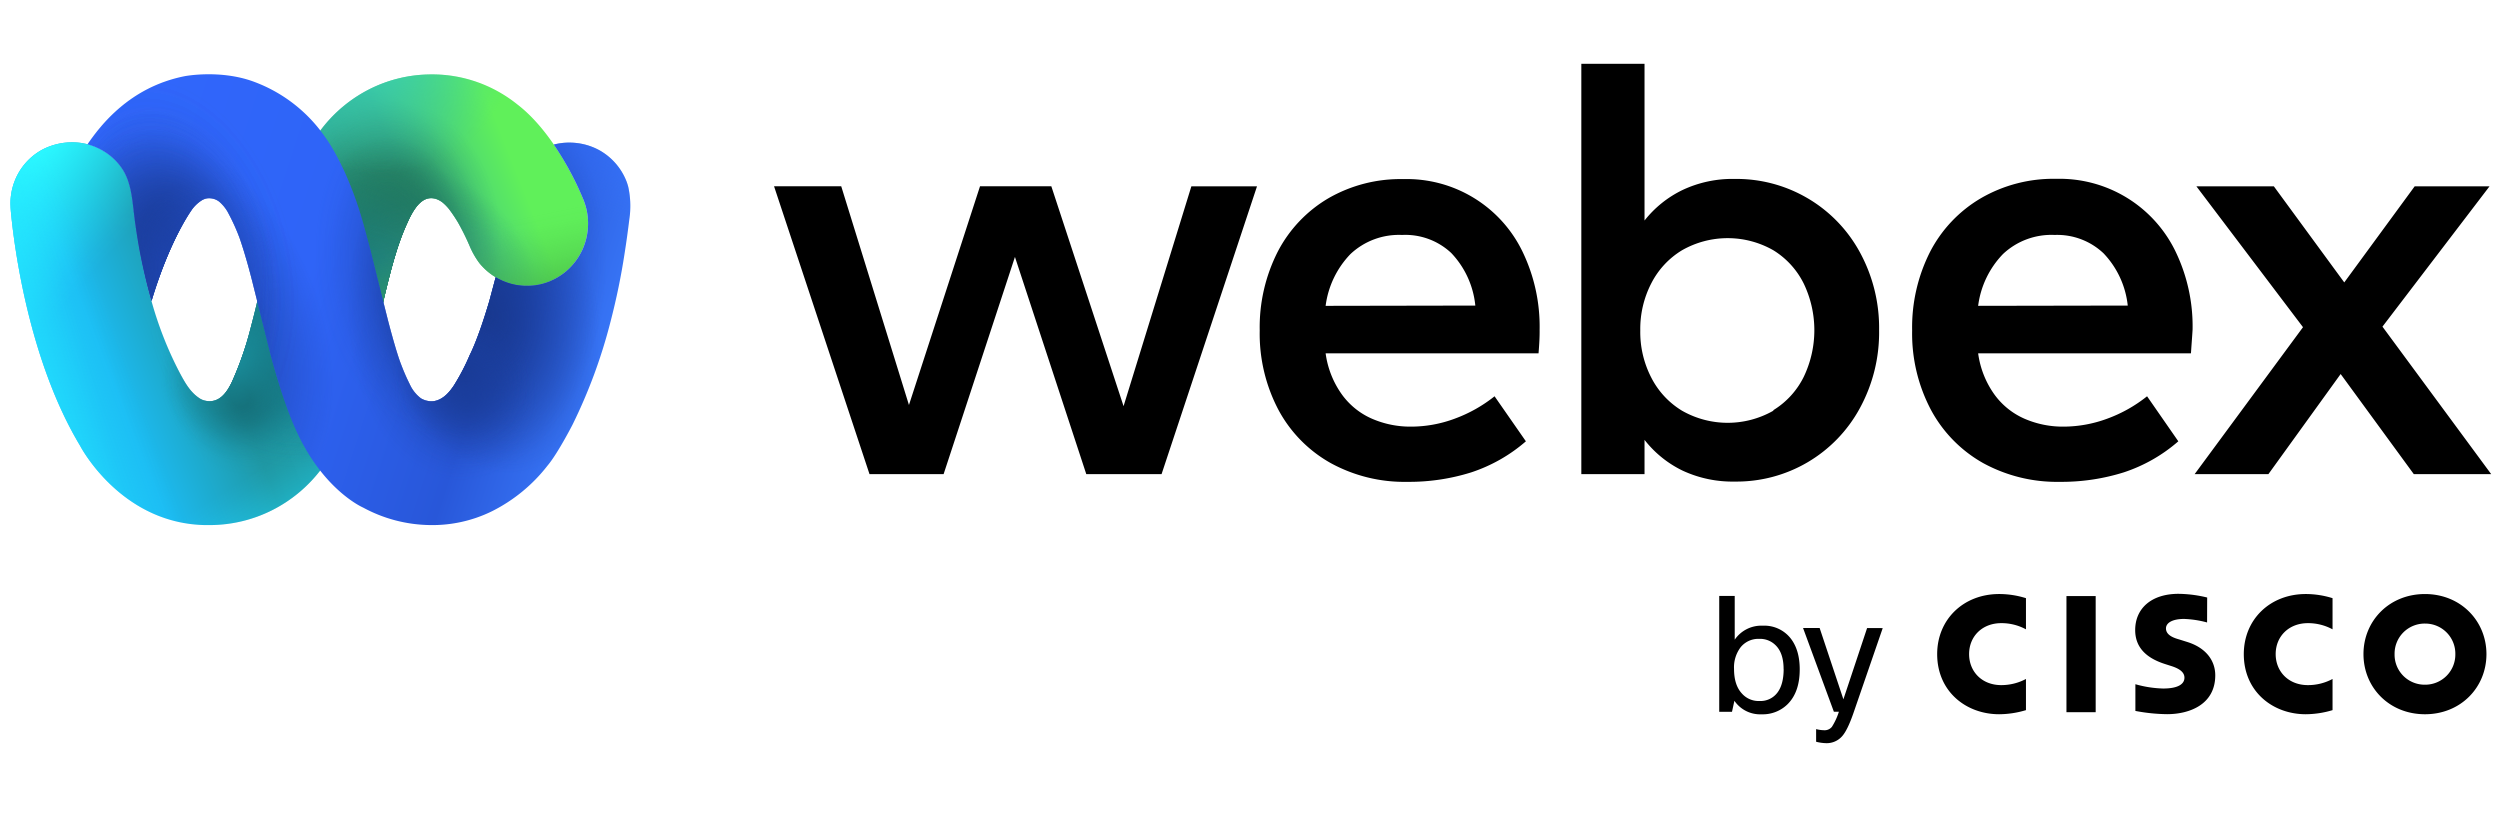 <svg xmlns="http://www.w3.org/2000/svg" width="239" height="78" fill="none" viewBox="0 0 239 78"><path fill="url(#a)" d="M14.51 28.877a35.3 35.3 0 0 0 2.648 6.721c.507.948 1.014 1.896 1.934 2.493q.241.154.52.215c1.355.294 2.098-.815 2.577-1.83a30.6 30.6 0 0 0 1.725-4.935q.125-.474.246-.948c.155-.604.31-1.214.445-1.824l5.982-16.242a13.4 13.4 0 0 1 4.704-3.986 13.15 13.15 0 0 1 5.963-1.426c2.98-.02 5.877.995 8.214 2.875 3.911 3.008 6.24 8.933 6.24 8.933a6.07 6.07 0 0 1 .062 4.732 6 6 0 0 1-1.275 1.93 5.9 5.9 0 0 1-1.905 1.288 5.78 5.78 0 0 1-4.722-.113 5.85 5.85 0 0 1-2.01-1.577l-.055-.07a8 8 0 0 1-.933-1.668 23 23 0 0 0-1.082-2.174 14 14 0 0 0-.69-1.05 4.3 4.3 0 0 0-.737-.82c-.55-.453-1.244-.633-1.89-.244a1 1 0 0 0-.09.06c-.666.465-1.133 1.403-1.456 2.124-.933 2.04-1.467 4.133-1.996 6.281q-.151.62-.292 1.245l-2.472 8.216-3.485 7.812a13.5 13.5 0 0 1-4.67 3.882 13.3 13.3 0 0 1-5.87 1.42c-8.466.183-12.483-7.584-12.483-7.584-4.823-8.039-6.243-18.643-6.582-22.034A13 13 0 0 1 1 19.454c0-1.062.285-2.104.824-3.013a5.8 5.8 0 0 1 2.239-2.147 6.2 6.2 0 0 1 3.09-.686 5.8 5.8 0 0 1 2.817.87c.661.402 1.233.94 1.679 1.58.796 1.15.976 2.58 1.135 3.949.329 3 .906 5.968 1.725 8.87"/><path fill="url(#b)" d="M14.51 28.877a35.3 35.3 0 0 0 2.648 6.721c.507.948 1.014 1.896 1.934 2.493q.241.154.52.215c1.355.294 2.098-.815 2.577-1.83a30.6 30.6 0 0 0 1.725-4.935q.125-.474.246-.948c.155-.604.31-1.214.445-1.824l5.982-16.242a13.4 13.4 0 0 1 4.704-3.986 13.15 13.15 0 0 1 5.963-1.426c2.98-.02 5.877.995 8.214 2.875 3.911 3.008 6.24 8.933 6.24 8.933a6.07 6.07 0 0 1 .062 4.732 6 6 0 0 1-1.275 1.93 5.9 5.9 0 0 1-1.905 1.288 5.78 5.78 0 0 1-4.722-.113 5.85 5.85 0 0 1-2.01-1.577l-.055-.07a8 8 0 0 1-.933-1.668 23 23 0 0 0-1.082-2.174 14 14 0 0 0-.69-1.05 4.3 4.3 0 0 0-.737-.82c-.55-.453-1.244-.633-1.89-.244a1 1 0 0 0-.09.06c-.666.465-1.133 1.403-1.456 2.124-.933 2.04-1.467 4.133-1.996 6.281q-.151.62-.292 1.245l-2.472 8.216-3.485 7.812a13.5 13.5 0 0 1-4.67 3.882 13.3 13.3 0 0 1-5.87 1.42c-8.466.183-12.483-7.584-12.483-7.584-4.823-8.039-6.243-18.643-6.582-22.034A13 13 0 0 1 1 19.454c0-1.062.285-2.104.824-3.013a5.8 5.8 0 0 1 2.239-2.147 6.2 6.2 0 0 1 3.09-.686 5.8 5.8 0 0 1 2.817.87c.661.402 1.233.94 1.679 1.58.796 1.15.976 2.58 1.135 3.949.329 3 .906 5.968 1.725 8.87"/><path fill="url(#c)" d="M14.51 28.877a35.3 35.3 0 0 0 2.648 6.721c.507.948 1.014 1.896 1.934 2.493q.241.154.52.215c1.355.294 2.098-.815 2.577-1.83a30.6 30.6 0 0 0 1.725-4.935q.125-.474.246-.948c.155-.604.31-1.214.445-1.824l5.982-16.242a13.4 13.4 0 0 1 4.704-3.986 13.15 13.15 0 0 1 5.963-1.426c2.98-.02 5.877.995 8.214 2.875 3.911 3.008 6.24 8.933 6.24 8.933a6.07 6.07 0 0 1 .062 4.732 6 6 0 0 1-1.275 1.93 5.9 5.9 0 0 1-1.905 1.288 5.78 5.78 0 0 1-4.722-.113 5.85 5.85 0 0 1-2.01-1.577l-.055-.07a8 8 0 0 1-.933-1.668 23 23 0 0 0-1.082-2.174 14 14 0 0 0-.69-1.05 4.3 4.3 0 0 0-.737-.82c-.55-.453-1.244-.633-1.89-.244a1 1 0 0 0-.09.06c-.666.465-1.133 1.403-1.456 2.124-.933 2.04-1.467 4.133-1.996 6.281q-.151.62-.292 1.245l-2.472 8.216-3.485 7.812a13.5 13.5 0 0 1-4.67 3.882 13.3 13.3 0 0 1-5.87 1.42c-8.466.183-12.483-7.584-12.483-7.584-4.823-8.039-6.243-18.643-6.582-22.034A13 13 0 0 1 1 19.454c0-1.062.285-2.104.824-3.013a5.8 5.8 0 0 1 2.239-2.147 6.2 6.2 0 0 1 3.09-.686 5.8 5.8 0 0 1 2.817.87c.661.402 1.233.94 1.679 1.58.796 1.15.976 2.58 1.135 3.949.329 3 .906 5.968 1.725 8.87"/><path fill="url(#d)" d="M14.51 28.877a35.3 35.3 0 0 0 2.648 6.721c.507.948 1.014 1.896 1.934 2.493q.241.154.52.215c1.355.294 2.098-.815 2.577-1.83a30.6 30.6 0 0 0 1.725-4.935q.125-.474.246-.948c.155-.604.31-1.214.445-1.824l5.982-16.242a13.4 13.4 0 0 1 4.704-3.986 13.15 13.15 0 0 1 5.963-1.426c2.98-.02 5.877.995 8.214 2.875 3.911 3.008 6.24 8.933 6.24 8.933a6.07 6.07 0 0 1 .062 4.732 6 6 0 0 1-1.275 1.93 5.9 5.9 0 0 1-1.905 1.288 5.78 5.78 0 0 1-4.722-.113 5.85 5.85 0 0 1-2.01-1.577l-.055-.07a8 8 0 0 1-.933-1.668 23 23 0 0 0-1.082-2.174 14 14 0 0 0-.69-1.05 4.3 4.3 0 0 0-.737-.82c-.55-.453-1.244-.633-1.89-.244a1 1 0 0 0-.09.06c-.666.465-1.133 1.403-1.456 2.124-.933 2.04-1.467 4.133-1.996 6.281q-.151.62-.292 1.245l-2.472 8.216-3.485 7.812a13.5 13.5 0 0 1-4.67 3.882 13.3 13.3 0 0 1-5.87 1.42c-8.466.183-12.483-7.584-12.483-7.584-4.823-8.039-6.243-18.643-6.582-22.034A13 13 0 0 1 1 19.454c0-1.062.285-2.104.824-3.013a5.8 5.8 0 0 1 2.239-2.147 6.2 6.2 0 0 1 3.09-.686 5.8 5.8 0 0 1 2.817.87c.661.402 1.233.94 1.679 1.58.796 1.15.976 2.58 1.135 3.949.329 3 .906 5.968 1.725 8.87"/><path fill="url(#e)" d="M14.51 28.877a35.3 35.3 0 0 0 2.648 6.721c.507.948 1.014 1.896 1.934 2.493q.241.154.52.215c1.355.294 2.098-.815 2.577-1.83a30.6 30.6 0 0 0 1.725-4.935q.125-.474.246-.948c.155-.604.31-1.214.445-1.824l5.982-16.242a13.4 13.4 0 0 1 4.704-3.986 13.15 13.15 0 0 1 5.963-1.426c2.98-.02 5.877.995 8.214 2.875 3.911 3.008 6.24 8.933 6.24 8.933a6.07 6.07 0 0 1 .062 4.732 6 6 0 0 1-1.275 1.93 5.9 5.9 0 0 1-1.905 1.288 5.78 5.78 0 0 1-4.722-.113 5.85 5.85 0 0 1-2.01-1.577l-.055-.07a8 8 0 0 1-.933-1.668 23 23 0 0 0-1.082-2.174 14 14 0 0 0-.69-1.05 4.3 4.3 0 0 0-.737-.82c-.55-.453-1.244-.633-1.89-.244a1 1 0 0 0-.09.06c-.666.465-1.133 1.403-1.456 2.124-.933 2.04-1.467 4.133-1.996 6.281q-.151.62-.292 1.245l-2.472 8.216-3.485 7.812a13.5 13.5 0 0 1-4.67 3.882 13.3 13.3 0 0 1-5.87 1.42c-8.466.183-12.483-7.584-12.483-7.584-4.823-8.039-6.243-18.643-6.582-22.034A13 13 0 0 1 1 19.454c0-1.062.285-2.104.824-3.013a5.8 5.8 0 0 1 2.239-2.147 6.2 6.2 0 0 1 3.09-.686 5.8 5.8 0 0 1 2.817.87c.661.402 1.233.94 1.679 1.58.796 1.15.976 2.58 1.135 3.949.329 3 .906 5.968 1.725 8.87"/><path fill="url(#f)" d="M14.51 28.877a35.3 35.3 0 0 0 2.648 6.721c.507.948 1.014 1.896 1.934 2.493q.241.154.52.215c1.355.294 2.098-.815 2.577-1.83a30.6 30.6 0 0 0 1.725-4.935q.125-.474.246-.948c.155-.604.31-1.214.445-1.824l5.982-16.242a13.4 13.4 0 0 1 4.704-3.986 13.15 13.15 0 0 1 5.963-1.426c2.98-.02 5.877.995 8.214 2.875 3.911 3.008 6.24 8.933 6.24 8.933a6.07 6.07 0 0 1 .062 4.732 6 6 0 0 1-1.275 1.93 5.9 5.9 0 0 1-1.905 1.288 5.78 5.78 0 0 1-4.722-.113 5.85 5.85 0 0 1-2.01-1.577l-.055-.07a8 8 0 0 1-.933-1.668 23 23 0 0 0-1.082-2.174 14 14 0 0 0-.69-1.05 4.3 4.3 0 0 0-.737-.82c-.55-.453-1.244-.633-1.89-.244a1 1 0 0 0-.09.06c-.666.465-1.133 1.403-1.456 2.124-.933 2.04-1.467 4.133-1.996 6.281q-.151.62-.292 1.245l-2.472 8.216-3.485 7.812a13.5 13.5 0 0 1-4.67 3.882 13.3 13.3 0 0 1-5.87 1.42c-8.466.183-12.483-7.584-12.483-7.584-4.823-8.039-6.243-18.643-6.582-22.034A13 13 0 0 1 1 19.454c0-1.062.285-2.104.824-3.013a5.8 5.8 0 0 1 2.239-2.147 6.2 6.2 0 0 1 3.09-.686 5.8 5.8 0 0 1 2.817.87c.661.402 1.233.94 1.679 1.58.796 1.15.976 2.58 1.135 3.949.329 3 .906 5.968 1.725 8.87"/><path fill="url(#g)" d="M14.51 28.877a35.3 35.3 0 0 0 2.648 6.721c.507.948 1.014 1.896 1.934 2.493q.241.154.52.215c1.355.294 2.098-.815 2.577-1.83a30.6 30.6 0 0 0 1.725-4.935q.125-.474.246-.948c.155-.604.31-1.214.445-1.824l5.982-16.242a13.4 13.4 0 0 1 4.704-3.986 13.15 13.15 0 0 1 5.963-1.426c2.98-.02 5.877.995 8.214 2.875 3.911 3.008 6.24 8.933 6.24 8.933a6.07 6.07 0 0 1 .062 4.732 6 6 0 0 1-1.275 1.93 5.9 5.9 0 0 1-1.905 1.288 5.78 5.78 0 0 1-4.722-.113 5.85 5.85 0 0 1-2.01-1.577l-.055-.07a8 8 0 0 1-.933-1.668 23 23 0 0 0-1.082-2.174 14 14 0 0 0-.69-1.05 4.3 4.3 0 0 0-.737-.82c-.55-.453-1.244-.633-1.89-.244a1 1 0 0 0-.09.06c-.666.465-1.133 1.403-1.456 2.124-.933 2.04-1.467 4.133-1.996 6.281q-.151.62-.292 1.245l-2.472 8.216-3.485 7.812a13.5 13.5 0 0 1-4.67 3.882 13.3 13.3 0 0 1-5.87 1.42c-8.466.183-12.483-7.584-12.483-7.584-4.823-8.039-6.243-18.643-6.582-22.034A13 13 0 0 1 1 19.454c0-1.062.285-2.104.824-3.013a5.8 5.8 0 0 1 2.239-2.147 6.2 6.2 0 0 1 3.09-.686 5.8 5.8 0 0 1 2.817.87c.661.402 1.233.94 1.679 1.58.796 1.15.976 2.58 1.135 3.949.329 3 .906 5.968 1.725 8.87"/><path fill="url(#h)" d="M14.51 28.877a35.3 35.3 0 0 0 2.648 6.721c.507.948 1.014 1.896 1.934 2.493q.241.154.52.215c1.355.294 2.098-.815 2.577-1.83a30.6 30.6 0 0 0 1.725-4.935q.125-.474.246-.948c.155-.604.31-1.214.445-1.824l5.982-16.242a13.4 13.4 0 0 1 4.704-3.986 13.15 13.15 0 0 1 5.963-1.426c2.98-.02 5.877.995 8.214 2.875 3.911 3.008 6.24 8.933 6.24 8.933a6.07 6.07 0 0 1 .062 4.732 6 6 0 0 1-1.275 1.93 5.9 5.9 0 0 1-1.905 1.288 5.78 5.78 0 0 1-4.722-.113 5.85 5.85 0 0 1-2.01-1.577l-.055-.07a8 8 0 0 1-.933-1.668 23 23 0 0 0-1.082-2.174 14 14 0 0 0-.69-1.05 4.3 4.3 0 0 0-.737-.82c-.55-.453-1.244-.633-1.89-.244a1 1 0 0 0-.09.06c-.666.465-1.133 1.403-1.456 2.124-.933 2.04-1.467 4.133-1.996 6.281q-.151.62-.292 1.245l-2.472 8.216-3.485 7.812a13.5 13.5 0 0 1-4.67 3.882 13.3 13.3 0 0 1-5.87 1.42c-8.466.183-12.483-7.584-12.483-7.584-4.823-8.039-6.243-18.643-6.582-22.034A13 13 0 0 1 1 19.454c0-1.062.285-2.104.824-3.013a5.8 5.8 0 0 1 2.239-2.147 6.2 6.2 0 0 1 3.09-.686 5.8 5.8 0 0 1 2.817.87c.661.402 1.233.94 1.679 1.58.796 1.15.976 2.58 1.135 3.949.329 3 .906 5.968 1.725 8.87"/><path fill="url(#i)" d="M14.51 28.877a35.3 35.3 0 0 0 2.648 6.721c.507.948 1.014 1.896 1.934 2.493q.241.154.52.215c1.355.294 2.098-.815 2.577-1.83a30.6 30.6 0 0 0 1.725-4.935q.125-.474.246-.948c.155-.604.31-1.214.445-1.824l5.982-16.242a13.4 13.4 0 0 1 4.704-3.986 13.15 13.15 0 0 1 5.963-1.426c2.98-.02 5.877.995 8.214 2.875 3.911 3.008 6.24 8.933 6.24 8.933a6.07 6.07 0 0 1 .062 4.732 6 6 0 0 1-1.275 1.93 5.9 5.9 0 0 1-1.905 1.288 5.78 5.78 0 0 1-4.722-.113 5.85 5.85 0 0 1-2.01-1.577l-.055-.07a8 8 0 0 1-.933-1.668 23 23 0 0 0-1.082-2.174 14 14 0 0 0-.69-1.05 4.3 4.3 0 0 0-.737-.82c-.55-.453-1.244-.633-1.89-.244a1 1 0 0 0-.09.06c-.666.465-1.133 1.403-1.456 2.124-.933 2.04-1.467 4.133-1.996 6.281q-.151.62-.292 1.245l-2.472 8.216-3.485 7.812a13.5 13.5 0 0 1-4.67 3.882 13.3 13.3 0 0 1-5.87 1.42c-8.466.183-12.483-7.584-12.483-7.584-4.823-8.039-6.243-18.643-6.582-22.034A13 13 0 0 1 1 19.454c0-1.062.285-2.104.824-3.013a5.8 5.8 0 0 1 2.239-2.147 6.2 6.2 0 0 1 3.09-.686 5.8 5.8 0 0 1 2.817.87c.661.402 1.233.94 1.679 1.58.796 1.15.976 2.58 1.135 3.949.329 3 .906 5.968 1.725 8.87"/><path fill="url(#j)" d="M14.51 28.877a35.3 35.3 0 0 0 2.648 6.721c.507.948 1.014 1.896 1.934 2.493q.241.154.52.215c1.355.294 2.098-.815 2.577-1.83a30.6 30.6 0 0 0 1.725-4.935q.125-.474.246-.948c.155-.604.31-1.214.445-1.824l5.982-16.242a13.4 13.4 0 0 1 4.704-3.986 13.15 13.15 0 0 1 5.963-1.426c2.98-.02 5.877.995 8.214 2.875 3.911 3.008 6.24 8.933 6.24 8.933a6.07 6.07 0 0 1 .062 4.732 6 6 0 0 1-1.275 1.93 5.9 5.9 0 0 1-1.905 1.288 5.78 5.78 0 0 1-4.722-.113 5.85 5.85 0 0 1-2.01-1.577l-.055-.07a8 8 0 0 1-.933-1.668 23 23 0 0 0-1.082-2.174 14 14 0 0 0-.69-1.05 4.3 4.3 0 0 0-.737-.82c-.55-.453-1.244-.633-1.89-.244a1 1 0 0 0-.09.06c-.666.465-1.133 1.403-1.456 2.124-.933 2.04-1.467 4.133-1.996 6.281q-.151.62-.292 1.245l-2.472 8.216-3.485 7.812a13.5 13.5 0 0 1-4.67 3.882 13.3 13.3 0 0 1-5.87 1.42c-8.466.183-12.483-7.584-12.483-7.584-4.823-8.039-6.243-18.643-6.582-22.034A13 13 0 0 1 1 19.454c0-1.062.285-2.104.824-3.013a5.8 5.8 0 0 1 2.239-2.147 6.2 6.2 0 0 1 3.09-.686 5.8 5.8 0 0 1 2.817.87c.661.402 1.233.94 1.679 1.58.796 1.15.976 2.58 1.135 3.949.329 3 .906 5.968 1.725 8.87"/><path fill="url(#k)" d="M14.51 28.877a35.3 35.3 0 0 0 2.648 6.721c.507.948 1.014 1.896 1.934 2.493q.241.154.52.215c1.355.294 2.098-.815 2.577-1.83a30.6 30.6 0 0 0 1.725-4.935q.125-.474.246-.948c.155-.604.31-1.214.445-1.824l5.982-16.242a13.4 13.4 0 0 1 4.704-3.986 13.15 13.15 0 0 1 5.963-1.426c2.98-.02 5.877.995 8.214 2.875 3.911 3.008 6.24 8.933 6.24 8.933a6.07 6.07 0 0 1 .062 4.732 6 6 0 0 1-1.275 1.93 5.9 5.9 0 0 1-1.905 1.288 5.78 5.78 0 0 1-4.722-.113 5.85 5.85 0 0 1-2.01-1.577l-.055-.07a8 8 0 0 1-.933-1.668 23 23 0 0 0-1.082-2.174 14 14 0 0 0-.69-1.05 4.3 4.3 0 0 0-.737-.82c-.55-.453-1.244-.633-1.89-.244a1 1 0 0 0-.09.06c-.666.465-1.133 1.403-1.456 2.124-.933 2.04-1.467 4.133-1.996 6.281q-.151.62-.292 1.245l-2.472 8.216-3.485 7.812a13.5 13.5 0 0 1-4.67 3.882 13.3 13.3 0 0 1-5.87 1.42c-8.466.183-12.483-7.584-12.483-7.584-4.823-8.039-6.243-18.643-6.582-22.034A13 13 0 0 1 1 19.454c0-1.062.285-2.104.824-3.013a5.8 5.8 0 0 1 2.239-2.147 6.2 6.2 0 0 1 3.09-.686 5.8 5.8 0 0 1 2.817.87c.661.402 1.233.94 1.679 1.58.796 1.15.976 2.58 1.135 3.949.329 3 .906 5.968 1.725 8.87"/><path fill="url(#l)" d="M14.51 28.877a35.3 35.3 0 0 0 2.648 6.721c.507.948 1.014 1.896 1.934 2.493q.241.154.52.215c1.355.294 2.098-.815 2.577-1.83a30.6 30.6 0 0 0 1.725-4.935q.125-.474.246-.948c.155-.604.31-1.214.445-1.824l5.982-16.242a13.4 13.4 0 0 1 4.704-3.986 13.15 13.15 0 0 1 5.963-1.426c2.98-.02 5.877.995 8.214 2.875 3.911 3.008 6.24 8.933 6.24 8.933a6.07 6.07 0 0 1 .062 4.732 6 6 0 0 1-1.275 1.93 5.9 5.9 0 0 1-1.905 1.288 5.78 5.78 0 0 1-4.722-.113 5.85 5.85 0 0 1-2.01-1.577l-.055-.07a8 8 0 0 1-.933-1.668 23 23 0 0 0-1.082-2.174 14 14 0 0 0-.69-1.05 4.3 4.3 0 0 0-.737-.82c-.55-.453-1.244-.633-1.89-.244a1 1 0 0 0-.09.06c-.666.465-1.133 1.403-1.456 2.124-.933 2.04-1.467 4.133-1.996 6.281q-.151.62-.292 1.245l-2.472 8.216-3.485 7.812a13.5 13.5 0 0 1-4.67 3.882 13.3 13.3 0 0 1-5.87 1.42c-8.466.183-12.483-7.584-12.483-7.584-4.823-8.039-6.243-18.643-6.582-22.034A13 13 0 0 1 1 19.454c0-1.062.285-2.104.824-3.013a5.8 5.8 0 0 1 2.239-2.147 6.2 6.2 0 0 1 3.09-.686 5.8 5.8 0 0 1 2.817.87c.661.402 1.233.94 1.679 1.58.796 1.15.976 2.58 1.135 3.949.329 3 .906 5.968 1.725 8.87"/><path fill="url(#m)" d="M14.51 28.877a35.3 35.3 0 0 0 2.648 6.721c.507.948 1.014 1.896 1.934 2.493q.241.154.52.215c1.355.294 2.098-.815 2.577-1.83a30.6 30.6 0 0 0 1.725-4.935q.125-.474.246-.948c.155-.604.31-1.214.445-1.824l5.982-16.242a13.4 13.4 0 0 1 4.704-3.986 13.15 13.15 0 0 1 5.963-1.426c2.98-.02 5.877.995 8.214 2.875 3.911 3.008 6.24 8.933 6.24 8.933a6.07 6.07 0 0 1 .062 4.732 6 6 0 0 1-1.275 1.93 5.9 5.9 0 0 1-1.905 1.288 5.78 5.78 0 0 1-4.722-.113 5.85 5.85 0 0 1-2.01-1.577l-.055-.07a8 8 0 0 1-.933-1.668 23 23 0 0 0-1.082-2.174 14 14 0 0 0-.69-1.05 4.3 4.3 0 0 0-.737-.82c-.55-.453-1.244-.633-1.89-.244a1 1 0 0 0-.09.06c-.666.465-1.133 1.403-1.456 2.124-.933 2.04-1.467 4.133-1.996 6.281q-.151.62-.292 1.245l-2.472 8.216-3.485 7.812a13.5 13.5 0 0 1-4.67 3.882 13.3 13.3 0 0 1-5.87 1.42c-8.466.183-12.483-7.584-12.483-7.584-4.823-8.039-6.243-18.643-6.582-22.034A13 13 0 0 1 1 19.454c0-1.062.285-2.104.824-3.013a5.8 5.8 0 0 1 2.239-2.147 6.2 6.2 0 0 1 3.09-.686 5.8 5.8 0 0 1 2.817.87c.661.402 1.233.94 1.679 1.58.796 1.15.976 2.58 1.135 3.949.329 3 .906 5.968 1.725 8.87"/><path fill="url(#n)" d="M14.51 28.877a35.3 35.3 0 0 0 2.648 6.721c.507.948 1.014 1.896 1.934 2.493q.241.154.52.215c1.355.294 2.098-.815 2.577-1.83a30.6 30.6 0 0 0 1.725-4.935q.125-.474.246-.948c.155-.604.31-1.214.445-1.824l5.982-16.242a13.4 13.4 0 0 1 4.704-3.986 13.15 13.15 0 0 1 5.963-1.426c2.98-.02 5.877.995 8.214 2.875 3.911 3.008 6.24 8.933 6.24 8.933a6.07 6.07 0 0 1 .062 4.732 6 6 0 0 1-1.275 1.93 5.9 5.9 0 0 1-1.905 1.288 5.78 5.78 0 0 1-4.722-.113 5.85 5.85 0 0 1-2.01-1.577l-.055-.07a8 8 0 0 1-.933-1.668 23 23 0 0 0-1.082-2.174 14 14 0 0 0-.69-1.05 4.3 4.3 0 0 0-.737-.82c-.55-.453-1.244-.633-1.89-.244a1 1 0 0 0-.09.06c-.666.465-1.133 1.403-1.456 2.124-.933 2.04-1.467 4.133-1.996 6.281q-.151.62-.292 1.245l-2.472 8.216-3.485 7.812a13.5 13.5 0 0 1-4.67 3.882 13.3 13.3 0 0 1-5.87 1.42c-8.466.183-12.483-7.584-12.483-7.584-4.823-8.039-6.243-18.643-6.582-22.034A13 13 0 0 1 1 19.454c0-1.062.285-2.104.824-3.013a5.8 5.8 0 0 1 2.239-2.147 6.2 6.2 0 0 1 3.09-.686 5.8 5.8 0 0 1 2.817.87c.661.402 1.233.94 1.679 1.58.796 1.15.976 2.58 1.135 3.949.329 3 .906 5.968 1.725 8.87"/><path fill="url(#o)" d="M14.51 28.877a35.3 35.3 0 0 0 2.648 6.721c.507.948 1.014 1.896 1.934 2.493q.241.154.52.215c1.355.294 2.098-.815 2.577-1.83a30.6 30.6 0 0 0 1.725-4.935q.125-.474.246-.948c.155-.604.31-1.214.445-1.824l5.982-16.242a13.4 13.4 0 0 1 4.704-3.986 13.15 13.15 0 0 1 5.963-1.426c2.98-.02 5.877.995 8.214 2.875 3.911 3.008 6.24 8.933 6.24 8.933a6.07 6.07 0 0 1 .062 4.732 6 6 0 0 1-1.275 1.93 5.9 5.9 0 0 1-1.905 1.288 5.78 5.78 0 0 1-4.722-.113 5.85 5.85 0 0 1-2.01-1.577l-.055-.07a8 8 0 0 1-.933-1.668 23 23 0 0 0-1.082-2.174 14 14 0 0 0-.69-1.05 4.3 4.3 0 0 0-.737-.82c-.55-.453-1.244-.633-1.89-.244a1 1 0 0 0-.09.06c-.666.465-1.133 1.403-1.456 2.124-.933 2.04-1.467 4.133-1.996 6.281q-.151.62-.292 1.245l-2.472 8.216-3.485 7.812a13.5 13.5 0 0 1-4.67 3.882 13.3 13.3 0 0 1-5.87 1.42c-8.466.183-12.483-7.584-12.483-7.584-4.823-8.039-6.243-18.643-6.582-22.034A13 13 0 0 1 1 19.454c0-1.062.285-2.104.824-3.013a5.8 5.8 0 0 1 2.239-2.147 6.2 6.2 0 0 1 3.09-.686 5.8 5.8 0 0 1 2.817.87c.661.402 1.233.94 1.679 1.58.796 1.15.976 2.58 1.135 3.949.329 3 .906 5.968 1.725 8.87"/><path fill="url(#p)" d="M14.51 28.877a35.3 35.3 0 0 0 2.648 6.721c.507.948 1.014 1.896 1.934 2.493q.241.154.52.215c1.355.294 2.098-.815 2.577-1.83a30.6 30.6 0 0 0 1.725-4.935q.125-.474.246-.948c.155-.604.31-1.214.445-1.824l5.982-16.242a13.4 13.4 0 0 1 4.704-3.986 13.15 13.15 0 0 1 5.963-1.426c2.98-.02 5.877.995 8.214 2.875 3.911 3.008 6.24 8.933 6.24 8.933a6.07 6.07 0 0 1 .062 4.732 6 6 0 0 1-1.275 1.93 5.9 5.9 0 0 1-1.905 1.288 5.78 5.78 0 0 1-4.722-.113 5.85 5.85 0 0 1-2.01-1.577l-.055-.07a8 8 0 0 1-.933-1.668 23 23 0 0 0-1.082-2.174 14 14 0 0 0-.69-1.05 4.3 4.3 0 0 0-.737-.82c-.55-.453-1.244-.633-1.89-.244a1 1 0 0 0-.09.06c-.666.465-1.133 1.403-1.456 2.124-.933 2.04-1.467 4.133-1.996 6.281q-.151.62-.292 1.245l-2.472 8.216-3.485 7.812a13.5 13.5 0 0 1-4.67 3.882 13.3 13.3 0 0 1-5.87 1.42c-8.466.183-12.483-7.584-12.483-7.584-4.823-8.039-6.243-18.643-6.582-22.034A13 13 0 0 1 1 19.454c0-1.062.285-2.104.824-3.013a5.8 5.8 0 0 1 2.239-2.147 6.2 6.2 0 0 1 3.09-.686 5.8 5.8 0 0 1 2.817.87c.661.402 1.233.94 1.679 1.58.796 1.15.976 2.58 1.135 3.949.329 3 .906 5.968 1.725 8.87"/><path fill="url(#q)" d="M14.51 28.877a35.3 35.3 0 0 0 2.648 6.721c.507.948 1.014 1.896 1.934 2.493q.241.154.52.215c1.355.294 2.098-.815 2.577-1.83a30.6 30.6 0 0 0 1.725-4.935q.125-.474.246-.948c.155-.604.31-1.214.445-1.824l5.982-16.242a13.4 13.4 0 0 1 4.704-3.986 13.15 13.15 0 0 1 5.963-1.426c2.98-.02 5.877.995 8.214 2.875 3.911 3.008 6.24 8.933 6.24 8.933a6.07 6.07 0 0 1 .062 4.732 6 6 0 0 1-1.275 1.93 5.9 5.9 0 0 1-1.905 1.288 5.78 5.78 0 0 1-4.722-.113 5.85 5.85 0 0 1-2.01-1.577l-.055-.07a8 8 0 0 1-.933-1.668 23 23 0 0 0-1.082-2.174 14 14 0 0 0-.69-1.05 4.3 4.3 0 0 0-.737-.82c-.55-.453-1.244-.633-1.89-.244a1 1 0 0 0-.09.06c-.666.465-1.133 1.403-1.456 2.124-.933 2.04-1.467 4.133-1.996 6.281q-.151.62-.292 1.245l-2.472 8.216-3.485 7.812a13.5 13.5 0 0 1-4.67 3.882 13.3 13.3 0 0 1-5.87 1.42c-8.466.183-12.483-7.584-12.483-7.584-4.823-8.039-6.243-18.643-6.582-22.034A13 13 0 0 1 1 19.454c0-1.062.285-2.104.824-3.013a5.8 5.8 0 0 1 2.239-2.147 6.2 6.2 0 0 1 3.09-.686 5.8 5.8 0 0 1 2.817.87c.661.402 1.233.94 1.679 1.58.796 1.15.976 2.58 1.135 3.949.329 3 .906 5.968 1.725 8.87"/><path fill="url(#r)" d="M14.51 28.877a35.3 35.3 0 0 0 2.648 6.721c.507.948 1.014 1.896 1.934 2.493q.241.154.52.215c1.355.294 2.098-.815 2.577-1.83a30.6 30.6 0 0 0 1.725-4.935q.125-.474.246-.948c.155-.604.31-1.214.445-1.824l5.982-16.242a13.4 13.4 0 0 1 4.704-3.986 13.15 13.15 0 0 1 5.963-1.426c2.98-.02 5.877.995 8.214 2.875 3.911 3.008 6.24 8.933 6.24 8.933a6.07 6.07 0 0 1 .062 4.732 6 6 0 0 1-1.275 1.93 5.9 5.9 0 0 1-1.905 1.288 5.78 5.78 0 0 1-4.722-.113 5.85 5.85 0 0 1-2.01-1.577l-.055-.07a8 8 0 0 1-.933-1.668 23 23 0 0 0-1.082-2.174 14 14 0 0 0-.69-1.05 4.3 4.3 0 0 0-.737-.82c-.55-.453-1.244-.633-1.89-.244a1 1 0 0 0-.09.06c-.666.465-1.133 1.403-1.456 2.124-.933 2.04-1.467 4.133-1.996 6.281q-.151.62-.292 1.245l-2.472 8.216-3.485 7.812a13.5 13.5 0 0 1-4.67 3.882 13.3 13.3 0 0 1-5.87 1.42c-8.466.183-12.483-7.584-12.483-7.584-4.823-8.039-6.243-18.643-6.582-22.034A13 13 0 0 1 1 19.454c0-1.062.285-2.104.824-3.013a5.8 5.8 0 0 1 2.239-2.147 6.2 6.2 0 0 1 3.09-.686 5.8 5.8 0 0 1 2.817.87c.661.402 1.233.94 1.679 1.58.796 1.15.976 2.58 1.135 3.949.329 3 .906 5.968 1.725 8.87"/><path fill="url(#s)" d="M14.51 28.877a35.3 35.3 0 0 0 2.648 6.721c.507.948 1.014 1.896 1.934 2.493q.241.154.52.215c1.355.294 2.098-.815 2.577-1.83a30.6 30.6 0 0 0 1.725-4.935q.125-.474.246-.948c.155-.604.31-1.214.445-1.824l5.982-16.242a13.4 13.4 0 0 1 4.704-3.986 13.15 13.15 0 0 1 5.963-1.426c2.98-.02 5.877.995 8.214 2.875 3.911 3.008 6.24 8.933 6.24 8.933a6.07 6.07 0 0 1 .062 4.732 6 6 0 0 1-1.275 1.93 5.9 5.9 0 0 1-1.905 1.288 5.78 5.78 0 0 1-4.722-.113 5.85 5.85 0 0 1-2.01-1.577l-.055-.07a8 8 0 0 1-.933-1.668 23 23 0 0 0-1.082-2.174 14 14 0 0 0-.69-1.05 4.3 4.3 0 0 0-.737-.82c-.55-.453-1.244-.633-1.89-.244a1 1 0 0 0-.09.06c-.666.465-1.133 1.403-1.456 2.124-.933 2.04-1.467 4.133-1.996 6.281q-.151.62-.292 1.245l-2.472 8.216-3.485 7.812a13.5 13.5 0 0 1-4.67 3.882 13.3 13.3 0 0 1-5.87 1.42c-8.466.183-12.483-7.584-12.483-7.584-4.823-8.039-6.243-18.643-6.582-22.034A13 13 0 0 1 1 19.454c0-1.062.285-2.104.824-3.013a5.8 5.8 0 0 1 2.239-2.147 6.2 6.2 0 0 1 3.09-.686 5.8 5.8 0 0 1 2.817.87c.661.402 1.233.94 1.679 1.58.796 1.15.976 2.58 1.135 3.949.329 3 .906 5.968 1.725 8.87"/><path fill="url(#t)" d="M14.51 28.877a35.3 35.3 0 0 0 2.648 6.721c.507.948 1.014 1.896 1.934 2.493q.241.154.52.215c1.355.294 2.098-.815 2.577-1.83a30.6 30.6 0 0 0 1.725-4.935q.125-.474.246-.948c.155-.604.31-1.214.445-1.824l5.982-16.242a13.4 13.4 0 0 1 4.704-3.986 13.15 13.15 0 0 1 5.963-1.426c2.98-.02 5.877.995 8.214 2.875 3.911 3.008 6.24 8.933 6.24 8.933a6.07 6.07 0 0 1 .062 4.732 6 6 0 0 1-1.275 1.93 5.9 5.9 0 0 1-1.905 1.288 5.78 5.78 0 0 1-4.722-.113 5.85 5.85 0 0 1-2.01-1.577l-.055-.07a8 8 0 0 1-.933-1.668 23 23 0 0 0-1.082-2.174 14 14 0 0 0-.69-1.05 4.3 4.3 0 0 0-.737-.82c-.55-.453-1.244-.633-1.89-.244a1 1 0 0 0-.09.06c-.666.465-1.133 1.403-1.456 2.124-.933 2.04-1.467 4.133-1.996 6.281q-.151.62-.292 1.245l-2.472 8.216-3.485 7.812a13.5 13.5 0 0 1-4.67 3.882 13.3 13.3 0 0 1-5.87 1.42c-8.466.183-12.483-7.584-12.483-7.584-4.823-8.039-6.243-18.643-6.582-22.034A13 13 0 0 1 1 19.454c0-1.062.285-2.104.824-3.013a5.8 5.8 0 0 1 2.239-2.147 6.2 6.2 0 0 1 3.09-.686 5.8 5.8 0 0 1 2.817.87c.661.402 1.233.94 1.679 1.58.796 1.15.976 2.58 1.135 3.949.329 3 .906 5.968 1.725 8.87"/><path fill="url(#u)" d="m26.784 22.851 3.803-10.32a13.4 13.4 0 0 1 4.705-3.986 13.15 13.15 0 0 1 5.962-1.427c2.98-.019 5.878.996 8.215 2.875 3.91 3.009 6.24 8.934 6.24 8.934a6.07 6.07 0 0 1 .061 4.731 6 6 0 0 1-1.275 1.931 5.9 5.9 0 0 1-1.905 1.288 5.78 5.78 0 0 1-4.722-.114 5.85 5.85 0 0 1-2.01-1.577l-.055-.07a8 8 0 0 1-.933-1.668 23 23 0 0 0-1.082-2.174 14 14 0 0 0-.69-1.049 4.3 4.3 0 0 0-.737-.821c-.55-.452-1.244-.632-1.89-.244a1 1 0 0 0-.09.06c-.666.465-1.132 1.403-1.456 2.124-.932 2.041-1.467 4.133-1.996 6.282q-.151.62-.292 1.245l-2.472 8.216z"/><path fill="url(#v)" d="M54.409 13.634a5.8 5.8 0 0 0-1.465.186 28.7 28.7 0 0 1 2.764 5.107 6.07 6.07 0 0 1 .062 4.731 6 6 0 0 1-1.275 1.931 5.9 5.9 0 0 1-1.905 1.288 5.78 5.78 0 0 1-5.205-.373l-.603 2.266c-1.094 3.719-1.866 5.157-1.866 5.157a20 20 0 0 1-1.51 2.904c-.402.603-.915 1.21-1.617 1.44a1.6 1.6 0 0 1-.762.076 2 2 0 0 1-.787-.268 3.5 3.5 0 0 1-1.07-1.353 19 19 0 0 1-.798-1.823c-.52-1.283-1.322-4.443-1.322-4.443l-.83-3.308-.83-3.334-.59-2.19c-1.555-5.703-3.707-8.51-3.707-8.51a14.3 14.3 0 0 0-6.859-5.32c-3.214-1.173-6.588-.513-6.588-.513-5.285 1.056-8.062 4.74-9.284 6.513.56.149 1.095.378 1.59.683.66.402 1.232.94 1.678 1.58.796 1.15.976 2.581 1.135 3.95.333 2.965.91 5.897 1.722 8.765 1.791-6.035 3.94-8.848 3.94-8.848.24-.303.527-.563.852-.77a1.4 1.4 0 0 1 .553-.2c.363-.035.728.055 1.035.256q.085.057.159.127c.28.253.522.548.715.875a19 19 0 0 1 1.16 2.528c.671 1.921 1.243 4.269 1.243 4.269l1.71 6.85c1.244 4.658 2.298 6.92 2.298 6.92 2.596 6.043 6.566 7.743 6.566 7.743a13.74 13.74 0 0 0 6.275 1.668 12.9 12.9 0 0 0 6.05-1.324 15.5 15.5 0 0 0 5.301-4.357c.96-1.132 2.375-3.887 2.375-3.887a50.3 50.3 0 0 0 3.654-9.9q.833-3.2 1.334-6.472a87 87 0 0 0 .453-3.258 8.6 8.6 0 0 0-.093-3.106 5 5 0 0 0-.17-.54 5.84 5.84 0 0 0-2.619-2.999 5.96 5.96 0 0 0-2.87-.717"/><path fill="url(#w)" d="M54.409 13.634a5.8 5.8 0 0 0-1.465.186 28.7 28.7 0 0 1 2.764 5.107 6.07 6.07 0 0 1 .062 4.731 6 6 0 0 1-1.275 1.931 5.9 5.9 0 0 1-1.905 1.288 5.78 5.78 0 0 1-5.205-.373l-.603 2.266c-1.094 3.719-1.866 5.157-1.866 5.157a20 20 0 0 1-1.51 2.904c-.402.603-.915 1.21-1.617 1.44a1.6 1.6 0 0 1-.762.076 2 2 0 0 1-.787-.268 3.5 3.5 0 0 1-1.07-1.353 19 19 0 0 1-.798-1.823c-.52-1.283-1.322-4.443-1.322-4.443l-.83-3.308-.83-3.334-.59-2.19c-1.555-5.703-3.707-8.51-3.707-8.51a14.3 14.3 0 0 0-6.859-5.32c-3.214-1.173-6.588-.513-6.588-.513-5.285 1.056-8.062 4.74-9.284 6.513.56.149 1.095.378 1.59.683.66.402 1.232.94 1.678 1.58.796 1.15.976 2.581 1.135 3.95.333 2.965.91 5.897 1.722 8.765 1.791-6.035 3.94-8.848 3.94-8.848.24-.303.527-.563.852-.77a1.4 1.4 0 0 1 .553-.2c.363-.035.728.055 1.035.256q.085.057.159.127c.28.253.522.548.715.875a19 19 0 0 1 1.16 2.528c.671 1.921 1.243 4.269 1.243 4.269l1.71 6.85c1.244 4.658 2.298 6.92 2.298 6.92 2.596 6.043 6.566 7.743 6.566 7.743a13.74 13.74 0 0 0 6.275 1.668 12.9 12.9 0 0 0 6.05-1.324 15.5 15.5 0 0 0 5.301-4.357c.96-1.132 2.375-3.887 2.375-3.887a50.3 50.3 0 0 0 3.654-9.9q.833-3.2 1.334-6.472a87 87 0 0 0 .453-3.258 8.6 8.6 0 0 0-.093-3.106 5 5 0 0 0-.17-.54 5.84 5.84 0 0 0-2.619-2.999 5.96 5.96 0 0 0-2.87-.717"/><path fill="url(#x)" d="M54.409 13.634a5.8 5.8 0 0 0-1.465.186 28.7 28.7 0 0 1 2.764 5.107 6.07 6.07 0 0 1 .062 4.731 6 6 0 0 1-1.275 1.931 5.9 5.9 0 0 1-1.905 1.288 5.78 5.78 0 0 1-5.205-.373l-.603 2.266c-1.094 3.719-1.866 5.157-1.866 5.157a20 20 0 0 1-1.51 2.904c-.402.603-.915 1.21-1.617 1.44a1.6 1.6 0 0 1-.762.076 2 2 0 0 1-.787-.268 3.5 3.5 0 0 1-1.07-1.353 19 19 0 0 1-.798-1.823c-.52-1.283-1.322-4.443-1.322-4.443l-.83-3.308-.83-3.334-.59-2.19c-1.555-5.703-3.707-8.51-3.707-8.51a14.3 14.3 0 0 0-6.859-5.32c-3.214-1.173-6.588-.513-6.588-.513-5.285 1.056-8.062 4.74-9.284 6.513.56.149 1.095.378 1.59.683.66.402 1.232.94 1.678 1.58.796 1.15.976 2.581 1.135 3.95.333 2.965.91 5.897 1.722 8.765 1.791-6.035 3.94-8.848 3.94-8.848.24-.303.527-.563.852-.77a1.4 1.4 0 0 1 .553-.2c.363-.035.728.055 1.035.256q.085.057.159.127c.28.253.522.548.715.875a19 19 0 0 1 1.16 2.528c.671 1.921 1.243 4.269 1.243 4.269l1.71 6.85c1.244 4.658 2.298 6.92 2.298 6.92 2.596 6.043 6.566 7.743 6.566 7.743a13.74 13.74 0 0 0 6.275 1.668 12.9 12.9 0 0 0 6.05-1.324 15.5 15.5 0 0 0 5.301-4.357c.96-1.132 2.375-3.887 2.375-3.887a50.3 50.3 0 0 0 3.654-9.9q.833-3.2 1.334-6.472a87 87 0 0 0 .453-3.258 8.6 8.6 0 0 0-.093-3.106 5 5 0 0 0-.17-.54 5.84 5.84 0 0 0-2.619-2.999 5.96 5.96 0 0 0-2.87-.717"/><path fill="url(#y)" d="M54.409 13.634a5.8 5.8 0 0 0-1.465.186 28.7 28.7 0 0 1 2.764 5.107 6.07 6.07 0 0 1 .062 4.731 6 6 0 0 1-1.275 1.931 5.9 5.9 0 0 1-1.905 1.288 5.78 5.78 0 0 1-5.205-.373l-.603 2.266c-1.094 3.719-1.866 5.157-1.866 5.157a20 20 0 0 1-1.51 2.904c-.402.603-.915 1.21-1.617 1.44a1.6 1.6 0 0 1-.762.076 2 2 0 0 1-.787-.268 3.5 3.5 0 0 1-1.07-1.353 19 19 0 0 1-.798-1.823c-.52-1.283-1.322-4.443-1.322-4.443l-.83-3.308-.83-3.334-.59-2.19c-1.555-5.703-3.707-8.51-3.707-8.51a14.3 14.3 0 0 0-6.859-5.32c-3.214-1.173-6.588-.513-6.588-.513-5.285 1.056-8.062 4.74-9.284 6.513.56.149 1.095.378 1.59.683.66.402 1.232.94 1.678 1.58.796 1.15.976 2.581 1.135 3.95.333 2.965.91 5.897 1.722 8.765 1.791-6.035 3.94-8.848 3.94-8.848.24-.303.527-.563.852-.77a1.4 1.4 0 0 1 .553-.2c.363-.035.728.055 1.035.256q.085.057.159.127c.28.253.522.548.715.875a19 19 0 0 1 1.16 2.528c.671 1.921 1.243 4.269 1.243 4.269l1.71 6.85c1.244 4.658 2.298 6.92 2.298 6.92 2.596 6.043 6.566 7.743 6.566 7.743a13.74 13.74 0 0 0 6.275 1.668 12.9 12.9 0 0 0 6.05-1.324 15.5 15.5 0 0 0 5.301-4.357c.96-1.132 2.375-3.887 2.375-3.887a50.3 50.3 0 0 0 3.654-9.9q.833-3.2 1.334-6.472a87 87 0 0 0 .453-3.258 8.6 8.6 0 0 0-.093-3.106 5 5 0 0 0-.17-.54 5.84 5.84 0 0 0-2.619-2.999 5.96 5.96 0 0 0-2.87-.717"/><path fill="url(#z)" d="M54.409 13.634a5.8 5.8 0 0 0-1.465.186 28.7 28.7 0 0 1 2.764 5.107 6.07 6.07 0 0 1 .062 4.731 6 6 0 0 1-1.275 1.931 5.9 5.9 0 0 1-1.905 1.288 5.78 5.78 0 0 1-5.205-.373l-.603 2.266c-1.094 3.719-1.866 5.157-1.866 5.157a20 20 0 0 1-1.51 2.904c-.402.603-.915 1.21-1.617 1.44a1.6 1.6 0 0 1-.762.076 2 2 0 0 1-.787-.268 3.5 3.5 0 0 1-1.07-1.353 19 19 0 0 1-.798-1.823c-.52-1.283-1.322-4.443-1.322-4.443l-.83-3.308-.83-3.334-.59-2.19c-1.555-5.703-3.707-8.51-3.707-8.51a14.3 14.3 0 0 0-6.859-5.32c-3.214-1.173-6.588-.513-6.588-.513-5.285 1.056-8.062 4.74-9.284 6.513.56.149 1.095.378 1.59.683.66.402 1.232.94 1.678 1.58.796 1.15.976 2.581 1.135 3.95.333 2.965.91 5.897 1.722 8.765 1.791-6.035 3.94-8.848 3.94-8.848.24-.303.527-.563.852-.77a1.4 1.4 0 0 1 .553-.2c.363-.035.728.055 1.035.256q.085.057.159.127c.28.253.522.548.715.875a19 19 0 0 1 1.16 2.528c.671 1.921 1.243 4.269 1.243 4.269l1.71 6.85c1.244 4.658 2.298 6.92 2.298 6.92 2.596 6.043 6.566 7.743 6.566 7.743a13.74 13.74 0 0 0 6.275 1.668 12.9 12.9 0 0 0 6.05-1.324 15.5 15.5 0 0 0 5.301-4.357c.96-1.132 2.375-3.887 2.375-3.887a50.3 50.3 0 0 0 3.654-9.9q.833-3.2 1.334-6.472a87 87 0 0 0 .453-3.258 8.6 8.6 0 0 0-.093-3.106 5 5 0 0 0-.17-.54 5.84 5.84 0 0 0-2.619-2.999 5.96 5.96 0 0 0-2.87-.717"/><path fill="url(#A)" d="M54.409 13.634a5.8 5.8 0 0 0-1.465.186 28.7 28.7 0 0 1 2.764 5.107 6.07 6.07 0 0 1 .062 4.731 6 6 0 0 1-1.275 1.931 5.9 5.9 0 0 1-1.905 1.288 5.78 5.78 0 0 1-5.205-.373l-.603 2.266c-1.094 3.719-1.866 5.157-1.866 5.157a20 20 0 0 1-1.51 2.904c-.402.603-.915 1.21-1.617 1.44a1.6 1.6 0 0 1-.762.076 2 2 0 0 1-.787-.268 3.5 3.5 0 0 1-1.07-1.353 19 19 0 0 1-.798-1.823c-.52-1.283-1.322-4.443-1.322-4.443l-.83-3.308-.83-3.334-.59-2.19c-1.555-5.703-3.707-8.51-3.707-8.51a14.3 14.3 0 0 0-6.859-5.32c-3.214-1.173-6.588-.513-6.588-.513-5.285 1.056-8.062 4.74-9.284 6.513.56.149 1.095.378 1.59.683.66.402 1.232.94 1.678 1.58.796 1.15.976 2.581 1.135 3.95.333 2.965.91 5.897 1.722 8.765 1.791-6.035 3.94-8.848 3.94-8.848.24-.303.527-.563.852-.77a1.4 1.4 0 0 1 .553-.2c.363-.035.728.055 1.035.256q.085.057.159.127c.28.253.522.548.715.875a19 19 0 0 1 1.16 2.528c.671 1.921 1.243 4.269 1.243 4.269l1.71 6.85c1.244 4.658 2.298 6.92 2.298 6.92 2.596 6.043 6.566 7.743 6.566 7.743a13.74 13.74 0 0 0 6.275 1.668 12.9 12.9 0 0 0 6.05-1.324 15.5 15.5 0 0 0 5.301-4.357c.96-1.132 2.375-3.887 2.375-3.887a50.3 50.3 0 0 0 3.654-9.9q.833-3.2 1.334-6.472a87 87 0 0 0 .453-3.258 8.6 8.6 0 0 0-.093-3.106 5 5 0 0 0-.17-.54 5.84 5.84 0 0 0-2.619-2.999 5.96 5.96 0 0 0-2.87-.717"/><path fill="url(#B)" d="M54.409 13.634a5.8 5.8 0 0 0-1.465.186 28.7 28.7 0 0 1 2.764 5.107 6.07 6.07 0 0 1 .062 4.731 6 6 0 0 1-1.275 1.931 5.9 5.9 0 0 1-1.905 1.288 5.78 5.78 0 0 1-5.205-.373l-.603 2.266c-1.094 3.719-1.866 5.157-1.866 5.157a20 20 0 0 1-1.51 2.904c-.402.603-.915 1.21-1.617 1.44a1.6 1.6 0 0 1-.762.076 2 2 0 0 1-.787-.268 3.5 3.5 0 0 1-1.07-1.353 19 19 0 0 1-.798-1.823c-.52-1.283-1.322-4.443-1.322-4.443l-.83-3.308-.83-3.334-.59-2.19c-1.555-5.703-3.707-8.51-3.707-8.51a14.3 14.3 0 0 0-6.859-5.32c-3.214-1.173-6.588-.513-6.588-.513-5.285 1.056-8.062 4.74-9.284 6.513.56.149 1.095.378 1.59.683.66.402 1.232.94 1.678 1.58.796 1.15.976 2.581 1.135 3.95.333 2.965.91 5.897 1.722 8.765 1.791-6.035 3.94-8.848 3.94-8.848.24-.303.527-.563.852-.77a1.4 1.4 0 0 1 .553-.2c.363-.035.728.055 1.035.256q.085.057.159.127c.28.253.522.548.715.875a19 19 0 0 1 1.16 2.528c.671 1.921 1.243 4.269 1.243 4.269l1.71 6.85c1.244 4.658 2.298 6.92 2.298 6.92 2.596 6.043 6.566 7.743 6.566 7.743a13.74 13.74 0 0 0 6.275 1.668 12.9 12.9 0 0 0 6.05-1.324 15.5 15.5 0 0 0 5.301-4.357c.96-1.132 2.375-3.887 2.375-3.887a50.3 50.3 0 0 0 3.654-9.9q.833-3.2 1.334-6.472a87 87 0 0 0 .453-3.258 8.6 8.6 0 0 0-.093-3.106 5 5 0 0 0-.17-.54 5.84 5.84 0 0 0-2.619-2.999 5.96 5.96 0 0 0-2.87-.717"/><path fill="url(#C)" d="M54.409 13.634a5.8 5.8 0 0 0-1.465.186 28.7 28.7 0 0 1 2.764 5.107 6.07 6.07 0 0 1 .062 4.731 6 6 0 0 1-1.275 1.931 5.9 5.9 0 0 1-1.905 1.288 5.78 5.78 0 0 1-5.205-.373l-.603 2.266c-1.094 3.719-1.866 5.157-1.866 5.157a20 20 0 0 1-1.51 2.904c-.402.603-.915 1.21-1.617 1.44a1.6 1.6 0 0 1-.762.076 2 2 0 0 1-.787-.268 3.5 3.5 0 0 1-1.07-1.353 19 19 0 0 1-.798-1.823c-.52-1.283-1.322-4.443-1.322-4.443l-.83-3.308-.83-3.334-.59-2.19c-1.555-5.703-3.707-8.51-3.707-8.51a14.3 14.3 0 0 0-6.859-5.32c-3.214-1.173-6.588-.513-6.588-.513-5.285 1.056-8.062 4.74-9.284 6.513.56.149 1.095.378 1.59.683.66.402 1.232.94 1.678 1.58.796 1.15.976 2.581 1.135 3.95.333 2.965.91 5.897 1.722 8.765 1.791-6.035 3.94-8.848 3.94-8.848.24-.303.527-.563.852-.77a1.4 1.4 0 0 1 .553-.2c.363-.035.728.055 1.035.256q.085.057.159.127c.28.253.522.548.715.875a19 19 0 0 1 1.16 2.528c.671 1.921 1.243 4.269 1.243 4.269l1.71 6.85c1.244 4.658 2.298 6.92 2.298 6.92 2.596 6.043 6.566 7.743 6.566 7.743a13.74 13.74 0 0 0 6.275 1.668 12.9 12.9 0 0 0 6.05-1.324 15.5 15.5 0 0 0 5.301-4.357c.96-1.132 2.375-3.887 2.375-3.887a50.3 50.3 0 0 0 3.654-9.9q.833-3.2 1.334-6.472a87 87 0 0 0 .453-3.258 8.6 8.6 0 0 0-.093-3.106 5 5 0 0 0-.17-.54 5.84 5.84 0 0 0-2.619-2.999 5.96 5.96 0 0 0-2.87-.717"/><path fill="url(#D)" d="M54.409 13.634a5.8 5.8 0 0 0-1.465.186 28.7 28.7 0 0 1 2.764 5.107 6.07 6.07 0 0 1 .062 4.731 6 6 0 0 1-1.275 1.931 5.9 5.9 0 0 1-1.905 1.288 5.78 5.78 0 0 1-5.205-.373l-.603 2.266c-1.094 3.719-1.866 5.157-1.866 5.157a20 20 0 0 1-1.51 2.904c-.402.603-.915 1.21-1.617 1.44a1.6 1.6 0 0 1-.762.076 2 2 0 0 1-.787-.268 3.5 3.5 0 0 1-1.07-1.353 19 19 0 0 1-.798-1.823c-.52-1.283-1.322-4.443-1.322-4.443l-.83-3.308-.83-3.334-.59-2.19c-1.555-5.703-3.707-8.51-3.707-8.51a14.3 14.3 0 0 0-6.859-5.32c-3.214-1.173-6.588-.513-6.588-.513-5.285 1.056-8.062 4.74-9.284 6.513.56.149 1.095.378 1.59.683.66.402 1.232.94 1.678 1.58.796 1.15.976 2.581 1.135 3.95.333 2.965.91 5.897 1.722 8.765 1.791-6.035 3.94-8.848 3.94-8.848.24-.303.527-.563.852-.77a1.4 1.4 0 0 1 .553-.2c.363-.035.728.055 1.035.256q.085.057.159.127c.28.253.522.548.715.875a19 19 0 0 1 1.16 2.528c.671 1.921 1.243 4.269 1.243 4.269l1.71 6.85c1.244 4.658 2.298 6.92 2.298 6.92 2.596 6.043 6.566 7.743 6.566 7.743a13.74 13.74 0 0 0 6.275 1.668 12.9 12.9 0 0 0 6.05-1.324 15.5 15.5 0 0 0 5.301-4.357c.96-1.132 2.375-3.887 2.375-3.887a50.3 50.3 0 0 0 3.654-9.9q.833-3.2 1.334-6.472a87 87 0 0 0 .453-3.258 8.6 8.6 0 0 0-.093-3.106 5 5 0 0 0-.17-.54 5.84 5.84 0 0 0-2.619-2.999 5.96 5.96 0 0 0-2.87-.717"/><path fill="url(#E)" d="M54.409 13.634a5.8 5.8 0 0 0-1.465.186 28.7 28.7 0 0 1 2.764 5.107 6.07 6.07 0 0 1 .062 4.731 6 6 0 0 1-1.275 1.931 5.9 5.9 0 0 1-1.905 1.288 5.78 5.78 0 0 1-5.205-.373l-.603 2.266c-1.094 3.719-1.866 5.157-1.866 5.157a20 20 0 0 1-1.51 2.904c-.402.603-.915 1.21-1.617 1.44a1.6 1.6 0 0 1-.762.076 2 2 0 0 1-.787-.268 3.5 3.5 0 0 1-1.07-1.353 19 19 0 0 1-.798-1.823c-.52-1.283-1.322-4.443-1.322-4.443l-.83-3.308-.83-3.334-.59-2.19c-1.555-5.703-3.707-8.51-3.707-8.51a14.3 14.3 0 0 0-6.859-5.32c-3.214-1.173-6.588-.513-6.588-.513-5.285 1.056-8.062 4.74-9.284 6.513.56.149 1.095.378 1.59.683.66.402 1.232.94 1.678 1.58.796 1.15.976 2.581 1.135 3.95.333 2.965.91 5.897 1.722 8.765 1.791-6.035 3.94-8.848 3.94-8.848.24-.303.527-.563.852-.77a1.4 1.4 0 0 1 .553-.2c.363-.035.728.055 1.035.256q.085.057.159.127c.28.253.522.548.715.875a19 19 0 0 1 1.16 2.528c.671 1.921 1.243 4.269 1.243 4.269l1.71 6.85c1.244 4.658 2.298 6.92 2.298 6.92 2.596 6.043 6.566 7.743 6.566 7.743a13.74 13.74 0 0 0 6.275 1.668 12.9 12.9 0 0 0 6.05-1.324 15.5 15.5 0 0 0 5.301-4.357c.96-1.132 2.375-3.887 2.375-3.887a50.3 50.3 0 0 0 3.654-9.9q.833-3.2 1.334-6.472a87 87 0 0 0 .453-3.258 8.6 8.6 0 0 0-.093-3.106 5 5 0 0 0-.17-.54 5.84 5.84 0 0 0-2.619-2.999 5.96 5.96 0 0 0-2.87-.717"/><path fill="url(#F)" d="M54.409 13.634a5.8 5.8 0 0 0-1.465.186 28.7 28.7 0 0 1 2.764 5.107 6.07 6.07 0 0 1 .062 4.731 6 6 0 0 1-1.275 1.931 5.9 5.9 0 0 1-1.905 1.288 5.78 5.78 0 0 1-5.205-.373l-.603 2.266c-1.094 3.719-1.866 5.157-1.866 5.157a20 20 0 0 1-1.51 2.904c-.402.603-.915 1.21-1.617 1.44a1.6 1.6 0 0 1-.762.076 2 2 0 0 1-.787-.268 3.5 3.5 0 0 1-1.07-1.353 19 19 0 0 1-.798-1.823c-.52-1.283-1.322-4.443-1.322-4.443l-.83-3.308-.83-3.334-.59-2.19c-1.555-5.703-3.707-8.51-3.707-8.51a14.3 14.3 0 0 0-6.859-5.32c-3.214-1.173-6.588-.513-6.588-.513-5.285 1.056-8.062 4.74-9.284 6.513.56.149 1.095.378 1.59.683.66.402 1.232.94 1.678 1.58.796 1.15.976 2.581 1.135 3.95.333 2.965.91 5.897 1.722 8.765 1.791-6.035 3.94-8.848 3.94-8.848.24-.303.527-.563.852-.77a1.4 1.4 0 0 1 .553-.2c.363-.035.728.055 1.035.256q.085.057.159.127c.28.253.522.548.715.875a19 19 0 0 1 1.16 2.528c.671 1.921 1.243 4.269 1.243 4.269l1.71 6.85c1.244 4.658 2.298 6.92 2.298 6.92 2.596 6.043 6.566 7.743 6.566 7.743a13.74 13.74 0 0 0 6.275 1.668 12.9 12.9 0 0 0 6.05-1.324 15.5 15.5 0 0 0 5.301-4.357c.96-1.132 2.375-3.887 2.375-3.887a50.3 50.3 0 0 0 3.654-9.9q.833-3.2 1.334-6.472a87 87 0 0 0 .453-3.258 8.6 8.6 0 0 0-.093-3.106 5 5 0 0 0-.17-.54 5.84 5.84 0 0 0-2.619-2.999 5.96 5.96 0 0 0-2.87-.717"/><path fill="url(#G)" d="M54.409 13.634a5.8 5.8 0 0 0-1.465.186 28.7 28.7 0 0 1 2.764 5.107 6.07 6.07 0 0 1 .062 4.731 6 6 0 0 1-1.275 1.931 5.9 5.9 0 0 1-1.905 1.288 5.78 5.78 0 0 1-5.205-.373l-.603 2.266c-1.094 3.719-1.866 5.157-1.866 5.157a20 20 0 0 1-1.51 2.904c-.402.603-.915 1.21-1.617 1.44a1.6 1.6 0 0 1-.762.076 2 2 0 0 1-.787-.268 3.5 3.5 0 0 1-1.07-1.353 19 19 0 0 1-.798-1.823c-.52-1.283-1.322-4.443-1.322-4.443l-.83-3.308-.83-3.334-.59-2.19c-1.555-5.703-3.707-8.51-3.707-8.51a14.3 14.3 0 0 0-6.859-5.32c-3.214-1.173-6.588-.513-6.588-.513-5.285 1.056-8.062 4.74-9.284 6.513.56.149 1.095.378 1.59.683.66.402 1.232.94 1.678 1.58.796 1.15.976 2.581 1.135 3.95.333 2.965.91 5.897 1.722 8.765 1.791-6.035 3.94-8.848 3.94-8.848.24-.303.527-.563.852-.77a1.4 1.4 0 0 1 .553-.2c.363-.035.728.055 1.035.256q.085.057.159.127c.28.253.522.548.715.875a19 19 0 0 1 1.16 2.528c.671 1.921 1.243 4.269 1.243 4.269l1.71 6.85c1.244 4.658 2.298 6.92 2.298 6.92 2.596 6.043 6.566 7.743 6.566 7.743a13.74 13.74 0 0 0 6.275 1.668 12.9 12.9 0 0 0 6.05-1.324 15.5 15.5 0 0 0 5.301-4.357c.96-1.132 2.375-3.887 2.375-3.887a50.3 50.3 0 0 0 3.654-9.9q.833-3.2 1.334-6.472a87 87 0 0 0 .453-3.258 8.6 8.6 0 0 0-.093-3.106 5 5 0 0 0-.17-.54 5.84 5.84 0 0 0-2.619-2.999 5.96 5.96 0 0 0-2.87-.717"/><path fill="url(#H)" d="M54.409 13.634a5.8 5.8 0 0 0-1.465.186 28.7 28.7 0 0 1 2.764 5.107 6.07 6.07 0 0 1 .062 4.731 6 6 0 0 1-1.275 1.931 5.9 5.9 0 0 1-1.905 1.288 5.78 5.78 0 0 1-5.205-.373l-.603 2.266c-1.094 3.719-1.866 5.157-1.866 5.157a20 20 0 0 1-1.51 2.904c-.402.603-.915 1.21-1.617 1.44a1.6 1.6 0 0 1-.762.076 2 2 0 0 1-.787-.268 3.5 3.5 0 0 1-1.07-1.353 19 19 0 0 1-.798-1.823c-.52-1.283-1.322-4.443-1.322-4.443l-.83-3.308-.83-3.334-.59-2.19c-1.555-5.703-3.707-8.51-3.707-8.51a14.3 14.3 0 0 0-6.859-5.32c-3.214-1.173-6.588-.513-6.588-.513-5.285 1.056-8.062 4.74-9.284 6.513.56.149 1.095.378 1.59.683.66.402 1.232.94 1.678 1.58.796 1.15.976 2.581 1.135 3.95.333 2.965.91 5.897 1.722 8.765 1.791-6.035 3.94-8.848 3.94-8.848.24-.303.527-.563.852-.77a1.4 1.4 0 0 1 .553-.2c.363-.035.728.055 1.035.256q.085.057.159.127c.28.253.522.548.715.875a19 19 0 0 1 1.16 2.528c.671 1.921 1.243 4.269 1.243 4.269l1.71 6.85c1.244 4.658 2.298 6.92 2.298 6.92 2.596 6.043 6.566 7.743 6.566 7.743a13.74 13.74 0 0 0 6.275 1.668 12.9 12.9 0 0 0 6.05-1.324 15.5 15.5 0 0 0 5.301-4.357c.96-1.132 2.375-3.887 2.375-3.887a50.3 50.3 0 0 0 3.654-9.9q.833-3.2 1.334-6.472a87 87 0 0 0 .453-3.258 8.6 8.6 0 0 0-.093-3.106 5 5 0 0 0-.17-.54 5.84 5.84 0 0 0-2.619-2.999 5.96 5.96 0 0 0-2.87-.717"/><path fill="url(#I)" d="M54.409 13.634a5.8 5.8 0 0 0-1.465.186 28.7 28.7 0 0 1 2.764 5.107 6.07 6.07 0 0 1 .062 4.731 6 6 0 0 1-1.275 1.931 5.9 5.9 0 0 1-1.905 1.288 5.78 5.78 0 0 1-5.205-.373l-.603 2.266c-1.094 3.719-1.866 5.157-1.866 5.157a20 20 0 0 1-1.51 2.904c-.402.603-.915 1.21-1.617 1.44a1.6 1.6 0 0 1-.762.076 2 2 0 0 1-.787-.268 3.5 3.5 0 0 1-1.07-1.353 19 19 0 0 1-.798-1.823c-.52-1.283-1.322-4.443-1.322-4.443l-.83-3.308-.83-3.334-.59-2.19c-1.555-5.703-3.707-8.51-3.707-8.51a14.3 14.3 0 0 0-6.859-5.32c-3.214-1.173-6.588-.513-6.588-.513-5.285 1.056-8.062 4.74-9.284 6.513.56.149 1.095.378 1.59.683.66.402 1.232.94 1.678 1.58.796 1.15.976 2.581 1.135 3.95.333 2.965.91 5.897 1.722 8.765 1.791-6.035 3.94-8.848 3.94-8.848.24-.303.527-.563.852-.77a1.4 1.4 0 0 1 .553-.2c.363-.035.728.055 1.035.256q.085.057.159.127c.28.253.522.548.715.875a19 19 0 0 1 1.16 2.528c.671 1.921 1.243 4.269 1.243 4.269l1.71 6.85c1.244 4.658 2.298 6.92 2.298 6.92 2.596 6.043 6.566 7.743 6.566 7.743a13.74 13.74 0 0 0 6.275 1.668 12.9 12.9 0 0 0 6.05-1.324 15.5 15.5 0 0 0 5.301-4.357c.96-1.132 2.375-3.887 2.375-3.887a50.3 50.3 0 0 0 3.654-9.9q.833-3.2 1.334-6.472a87 87 0 0 0 .453-3.258 8.6 8.6 0 0 0-.093-3.106 5 5 0 0 0-.17-.54 5.84 5.84 0 0 0-2.619-2.999 5.96 5.96 0 0 0-2.87-.717"/><path fill="#000" d="M200.347 56.984h-2.794v11.103h2.794zM222.991 60.164a4.9 4.9 0 0 0-2.356-.591c-1.819 0-3.08 1.26-3.08 2.96 0 1.651 1.208 2.964 3.08 2.964.822.003 1.632-.199 2.356-.588v2.98a9 9 0 0 1-2.558.392c-3.157 0-5.926-2.167-5.926-5.748 0-3.313 2.508-5.744 5.926-5.744a8.6 8.6 0 0 1 2.558.396zM193.682 60.164a4.9 4.9 0 0 0-2.36-.591c-1.819 0-3.076 1.26-3.076 2.96 0 1.651 1.204 2.964 3.076 2.964a5 5 0 0 0 2.36-.588v2.98a9 9 0 0 1-2.561.392c-3.158 0-5.927-2.167-5.927-5.748 0-3.313 2.509-5.744 5.927-5.744a8.6 8.6 0 0 1 2.561.396zM231.825 59.613a2.89 2.89 0 0 0-2.069.85 2.88 2.88 0 0 0-.834 2.07 2.866 2.866 0 0 0 1.781 2.708c.356.147.737.22 1.122.216a2.88 2.88 0 0 0 2.905-2.923 2.876 2.876 0 0 0-2.905-2.92m5.879 2.92c0 3.178-2.455 5.748-5.879 5.748s-5.877-2.57-5.877-5.748c0-3.177 2.456-5.744 5.877-5.744s5.879 2.573 5.879 5.744M210.997 59.508a9.7 9.7 0 0 0-2.195-.338c-1.123 0-1.735.375-1.735.908 0 .678.826.929 1.285 1.059l.776.244c1.822.58 2.651 1.825 2.651 3.178 0 2.787-2.455 3.716-4.606 3.716a17 17 0 0 1-3.03-.31v-2.554c.862.249 1.753.387 2.651.412 1.397 0 2.039-.406 2.039-1.038 0-.56-.555-.886-1.241-1.106l-.6-.192c-1.552-.492-2.868-1.409-2.868-3.248 0-2.075 1.552-3.469 4.147-3.469.923.013 1.84.131 2.735.353zM165.578 68.05h-1.22V56.97h1.481v4.184a3.08 3.08 0 0 1 2.685-1.338 3.2 3.2 0 0 1 2.683 1.24q.847 1.108.847 2.938 0 2.168-1.155 3.323a3.37 3.37 0 0 1-2.483.97 2.98 2.98 0 0 1-2.608-1.292zm4.933-4.095q0-1.51-.754-2.26a2.1 2.1 0 0 0-1.574-.62 2.18 2.18 0 0 0-1.788.814 3.18 3.18 0 0 0-.621 2.063c0 1.025.251 1.812.757 2.353a2.12 2.12 0 0 0 1.664.71 2.02 2.02 0 0 0 1.761-.849q.561-.78.561-2.211zM179.988 60.047l-2.794 8.108q-.558 1.615-1.065 2.202a1.96 1.96 0 0 1-1.552.69 4.2 4.2 0 0 1-.956-.136v-1.208q.38.1.773.108a.89.89 0 0 0 .739-.33c.283-.449.506-.932.664-1.438h-.478l-2.946-8.003h1.586l2.27 6.814 2.266-6.813zM113.895 17.811h6.275l-9.123 27.513h-7.199l-6.819-20.762-6.819 20.762h-7.086L74 17.81h6.422l6.474 20.908 6.793-20.908h6.819l6.905 21.02zM147.084 33.776H126.73a8.75 8.75 0 0 0 1.554 3.935 7 7 0 0 0 2.892 2.325 9.2 9.2 0 0 0 3.728.75 12 12 0 0 0 4.161-.758 13.6 13.6 0 0 0 3.815-2.144l2.995 4.305a15.2 15.2 0 0 1-5.231 2.971c-1.977.62-4.039.924-6.111.904a14.64 14.64 0 0 1-7.311-1.79 12.7 12.7 0 0 1-4.997-5.081 15.6 15.6 0 0 1-1.796-7.595 15.94 15.94 0 0 1 1.727-7.544 12.7 12.7 0 0 1 4.85-5.106 13.8 13.8 0 0 1 7.139-1.826c2.361-.065 4.69.55 6.709 1.772a12.27 12.27 0 0 1 4.676 5.117 16.46 16.46 0 0 1 1.657 7.526c.009.577-.026 1.327-.103 2.24m-6.043-4.564a8.5 8.5 0 0 0-2.304-5.029 6.41 6.41 0 0 0-4.696-1.722 6.76 6.76 0 0 0-4.937 1.826 8.73 8.73 0 0 0-2.374 4.951zM172.831 18.965a13.4 13.4 0 0 1 4.981 5.167 15.1 15.1 0 0 1 1.83 7.44 15.1 15.1 0 0 1-1.83 7.431 13.4 13.4 0 0 1-4.997 5.185 13.4 13.4 0 0 1-6.967 1.85 11.3 11.3 0 0 1-4.98-1.041 10.3 10.3 0 0 1-3.651-2.946v3.273h-6.042V6.1h6.042v14.983a10.36 10.36 0 0 1 3.651-2.927 11.2 11.2 0 0 1 4.98-1.05c2.455-.03 4.871.613 6.983 1.86m-3.297 20.245a7.76 7.76 0 0 0 2.909-3.195 10.31 10.31 0 0 0 0-8.895 7.8 7.8 0 0 0-2.909-3.195 8.81 8.81 0 0 0-8.735 0 7.87 7.87 0 0 0-2.935 3.16 9.5 9.5 0 0 0-1.053 4.513 9.47 9.47 0 0 0 1.053 4.503 7.87 7.87 0 0 0 2.935 3.16 8.81 8.81 0 0 0 8.735 0zM209.455 33.776h-20.344a8.75 8.75 0 0 0 1.553 3.935 7.03 7.03 0 0 0 2.892 2.325 9.2 9.2 0 0 0 3.729.75 12.1 12.1 0 0 0 4.16-.758 13.5 13.5 0 0 0 3.815-2.144l2.987 4.305a15.1 15.1 0 0 1-5.222 2.971c-1.98.619-4.045.924-6.12.904a14.7 14.7 0 0 1-7.311-1.79 12.75 12.75 0 0 1-4.989-5.081 15.6 15.6 0 0 1-1.804-7.595 15.96 15.96 0 0 1 1.726-7.544 12.7 12.7 0 0 1 4.851-5.106 13.8 13.8 0 0 1 7.19-1.852 12.33 12.33 0 0 1 6.707 1.776 12.3 12.3 0 0 1 4.678 5.113 16.45 16.45 0 0 1 1.658 7.527c-.035.602-.095 1.352-.156 2.264m-6.042-4.564a8.55 8.55 0 0 0-2.313-4.994 6.44 6.44 0 0 0-4.678-1.757 6.75 6.75 0 0 0-4.938 1.826 8.7 8.7 0 0 0-2.373 4.951zM238.156 45.324h-7.398l-6.991-9.567-6.905 9.567h-7.052l10.357-14.045-10.193-13.468h7.405l6.733 9.188 6.733-9.188H238l-10.237 13.416z"/><defs><radialGradient id="b" cx="0" cy="0" r="1" gradientTransform="matrix(5.953 21.555 -16.118 4.599 34.337 25.088)" gradientUnits="userSpaceOnUse"><stop stop-color="#227B60"/><stop offset=".14" stop-color="#227B60" stop-opacity=".81"/><stop offset=".58" stop-color="#227B60" stop-opacity=".23"/><stop offset=".78" stop-color="#227B60" stop-opacity="0"/></radialGradient><radialGradient id="c" cx="0" cy="0" r="1" gradientTransform="matrix(-.298 15.136 -11.317 -.23 37.532 23.533)" gradientUnits="userSpaceOnUse"><stop stop-color="#227B60"/><stop offset=".25" stop-color="#227B60" stop-opacity=".7"/><stop offset=".71" stop-color="#227B60" stop-opacity=".2"/><stop offset=".92" stop-color="#227B60" stop-opacity="0"/></radialGradient><radialGradient id="d" cx="0" cy="0" r="1" gradientTransform="matrix(.339 14.108 -9.856 .245 36.957 24.088)" gradientUnits="userSpaceOnUse"><stop stop-color="#227B60"/><stop offset=".07" stop-color="#227B60" stop-opacity=".9"/><stop offset=".34" stop-color="#227B60" stop-opacity=".51"/><stop offset=".59" stop-color="#227B60" stop-opacity=".23"/><stop offset=".79" stop-color="#227B60" stop-opacity=".06"/><stop offset=".92" stop-color="#227B60" stop-opacity="0"/></radialGradient><radialGradient id="e" cx="0" cy="0" r="1" gradientTransform="matrix(.274 11.391 -7.958 .198 37.192 23.445)" gradientUnits="userSpaceOnUse"><stop stop-color="#227B60"/><stop offset=".36" stop-color="#227B60" stop-opacity=".63"/><stop offset=".92" stop-color="#227B60" stop-opacity="0"/></radialGradient><radialGradient id="f" cx="0" cy="0" r="1" gradientTransform="matrix(.218 9.085 -5.721 .142 37.681 24.085)" gradientUnits="userSpaceOnUse"><stop stop-color="#20735A"/><stop offset=".15" stop-color="#20745A" stop-opacity=".93"/><stop offset=".38" stop-color="#21755C" stop-opacity=".74"/><stop offset=".67" stop-color="#21785D" stop-opacity=".43"/><stop offset="1" stop-color="#227B60" stop-opacity="0"/></radialGradient><radialGradient id="g" cx="0" cy="0" r="1" gradientTransform="matrix(13.165 5.901 -4.355 10.035 38.88 25.535)" gradientUnits="userSpaceOnUse"><stop stop-color="#227A61"/><stop offset=".36" stop-color="#227A61" stop-opacity=".56"/><stop offset=".72" stop-color="#227A61" stop-opacity=".16"/><stop offset=".9" stop-color="#227A61" stop-opacity="0"/></radialGradient><radialGradient id="h" cx="0" cy="0" r="1" gradientTransform="matrix(15.667 11.262 -10.132 14.559 35.066 2.685)" gradientUnits="userSpaceOnUse"><stop stop-color="#3CD9C3"/><stop offset=".07" stop-color="#3BD7C1" stop-opacity=".9"/><stop offset=".41" stop-color="#38CEB9" stop-opacity=".42"/><stop offset=".65" stop-color="#36C8B4" stop-opacity=".12"/><stop offset=".76" stop-color="#35C6B2" stop-opacity="0"/></radialGradient><radialGradient id="i" cx="0" cy="0" r="1" gradientTransform="matrix(2782.56 2000.3 -1381.53 1985.11 16669.6 -8848.2)" gradientUnits="userSpaceOnUse"><stop stop-color="#3CD9C3"/><stop offset=".07" stop-color="#3BD7C1" stop-opacity=".9"/><stop offset=".41" stop-color="#38CEB9" stop-opacity=".42"/><stop offset=".65" stop-color="#36C8B4" stop-opacity=".12"/><stop offset=".76" stop-color="#35C6B2" stop-opacity="0"/></radialGradient><radialGradient id="j" cx="0" cy="0" r="1" gradientTransform="matrix(-3.221 16.886 -20.532 -4.046 42.709 28.902)" gradientUnits="userSpaceOnUse"><stop stop-color="#237F66" stop-opacity=".8"/><stop offset=".06" stop-color="#2C8C70" stop-opacity=".65"/><stop offset=".21" stop-color="#3DA785" stop-opacity=".37"/><stop offset=".35" stop-color="#4ABA93" stop-opacity=".17"/><stop offset=".47" stop-color="#51C59C" stop-opacity=".04"/><stop offset=".56" stop-color="#54C99F" stop-opacity="0"/></radialGradient><radialGradient id="k" cx="0" cy="0" r="1" gradientTransform="matrix(13.972 -17.423 18.514 15.336 32.226 30.126)" gradientUnits="userSpaceOnUse"><stop stop-color="#167C8A"/><stop offset=".04" stop-color="#167C8A" stop-opacity=".93"/><stop offset=".33" stop-color="#177F8D" stop-opacity=".43"/><stop offset=".54" stop-color="#17818F" stop-opacity=".12"/><stop offset=".65" stop-color="#178290" stop-opacity="0"/></radialGradient><radialGradient id="l" cx="0" cy="0" r="1" gradientTransform="matrix(18.364 -11.509 8.946 14.744 30.9 32.396)" gradientUnits="userSpaceOnUse"><stop offset=".05" stop-color="#177D87"/><stop offset=".11" stop-color="#177E89" stop-opacity=".8"/><stop offset=".21" stop-color="#177F8B" stop-opacity=".52"/><stop offset=".32" stop-color="#17818D" stop-opacity=".29"/><stop offset=".42" stop-color="#17818F" stop-opacity=".13"/><stop offset=".51" stop-color="#178290" stop-opacity=".03"/><stop offset=".6" stop-color="#178290" stop-opacity="0"/></radialGradient><radialGradient id="m" cx="0" cy="0" r="1" gradientTransform="matrix(-8.355 -9.928 7.692 -6.686 25.58 32.774)" gradientUnits="userSpaceOnUse"><stop offset=".26" stop-color="#177F8A"/><stop offset=".27" stop-color="#177F8A" stop-opacity=".98"/><stop offset=".38" stop-color="#17808C" stop-opacity=".68"/><stop offset=".5" stop-color="#17818D" stop-opacity=".43"/><stop offset=".62" stop-color="#17818F" stop-opacity=".24"/><stop offset=".74" stop-color="#17828F" stop-opacity=".11"/><stop offset=".86" stop-color="#178290" stop-opacity=".03"/><stop offset="1" stop-color="#178290" stop-opacity="0"/></radialGradient><radialGradient id="n" cx="0" cy="0" r="1" gradientTransform="matrix(-11.97 -1.47 1.446 -12.166 23.25 35.986)" gradientUnits="userSpaceOnUse"><stop stop-color="#13656E"/><stop offset=".11" stop-color="#13646E" stop-opacity=".73"/><stop offset=".27" stop-color="#12646E" stop-opacity=".41"/><stop offset=".42" stop-color="#12636E" stop-opacity=".18"/><stop offset=".55" stop-color="#12636E" stop-opacity=".05"/><stop offset=".66" stop-color="#12636E" stop-opacity="0"/></radialGradient><radialGradient id="o" cx="0" cy="0" r="1" gradientTransform="matrix(-4.129 -7.472 6.176 -3.525 22.933 37.81)" gradientUnits="userSpaceOnUse"><stop offset=".13" stop-color="#146A73"/><stop offset=".24" stop-color="#156F79" stop-opacity=".79"/><stop offset=".45" stop-color="#167783" stop-opacity=".45"/><stop offset=".65" stop-color="#167D8A" stop-opacity=".2"/><stop offset=".82" stop-color="#17818E" stop-opacity=".05"/><stop offset=".95" stop-color="#178290" stop-opacity="0"/></radialGradient><radialGradient id="p" cx="0" cy="0" r="1" gradientTransform="matrix(4.436 -6.683 5.209 3.572 22.276 34.239)" gradientUnits="userSpaceOnUse"><stop stop-color="#198E9C"/><stop offset=".1" stop-color="#198E9C" stop-opacity=".87"/><stop offset=".41" stop-color="#198E9C" stop-opacity=".5"/><stop offset=".67" stop-color="#198E9C" stop-opacity=".23"/><stop offset=".88" stop-color="#198E9C" stop-opacity=".06"/><stop offset="1" stop-color="#198E9C" stop-opacity="0"/></radialGradient><radialGradient id="w" cx="0" cy="0" r="1" gradientTransform="matrix(-4.005 26.632 -17.295 -2.687 45.636 27.24)" gradientUnits="userSpaceOnUse"><stop stop-color="#1A3D9C"/><stop offset=".4" stop-color="#1A3D9C" stop-opacity=".42"/><stop offset=".7" stop-color="#1A3D9C" stop-opacity="0"/></radialGradient><radialGradient id="x" cx="0" cy="0" r="1" gradientTransform="matrix(-492.659 3275.96 -1738.3 -270.027 7799.63 13117)" gradientUnits="userSpaceOnUse"><stop stop-color="#1A3D9C"/><stop offset=".4" stop-color="#1A3D9C" stop-opacity=".42"/><stop offset=".7" stop-color="#1A3D9C" stop-opacity="0"/></radialGradient><radialGradient id="y" cx="0" cy="0" r="1" gradientTransform="matrix(-581.742 3902.24 -1586.5 -244.303 5892.37 12544.4)" gradientUnits="userSpaceOnUse"><stop stop-color="#1A3D9C"/><stop offset=".4" stop-color="#1A3D9C" stop-opacity=".42"/><stop offset=".7" stop-color="#1A3D9C" stop-opacity="0"/></radialGradient><radialGradient id="z" cx="0" cy="0" r="1" gradientTransform="matrix(2.788 23.378 -16.049 1.977 41.418 25.426)" gradientUnits="userSpaceOnUse"><stop stop-color="#1A3D9C"/><stop offset=".16" stop-color="#1A3D9C" stop-opacity=".69"/><stop offset=".33" stop-color="#1A3D9C" stop-opacity=".4"/><stop offset=".49" stop-color="#1A3D9C" stop-opacity=".18"/><stop offset=".61" stop-color="#1A3D9C" stop-opacity=".05"/><stop offset=".7" stop-color="#1A3D9C" stop-opacity="0"/></radialGradient><radialGradient id="A" cx="0" cy="0" r="1" gradientTransform="matrix(5.898 21.823 -14.601 4.076 46.523 29.835)" gradientUnits="userSpaceOnUse"><stop stop-color="#18388F"/><stop offset=".37" stop-color="#193B96" stop-opacity=".45"/><stop offset=".7" stop-color="#1A3D9C" stop-opacity="0"/></radialGradient><radialGradient id="B" cx="0" cy="0" r="1" gradientTransform="matrix(2.742 10.147 -9.484 2.648 44.305 35.867)" gradientUnits="userSpaceOnUse"><stop stop-color="#18388F"/><stop offset=".09" stop-color="#183992" stop-opacity=".78"/><stop offset=".22" stop-color="#193B96" stop-opacity=".5"/><stop offset=".35" stop-color="#193C98" stop-opacity=".28"/><stop offset=".47" stop-color="#1A3C9A" stop-opacity=".13"/><stop offset=".59" stop-color="#1A3D9C" stop-opacity=".03"/><stop offset=".7" stop-color="#1A3D9C" stop-opacity="0"/></radialGradient><radialGradient id="C" cx="0" cy="0" r="1" gradientTransform="matrix(2.742 10.147 -9.484 2.648 44.553 37.662)" gradientUnits="userSpaceOnUse"><stop stop-color="#1A3D9C" stop-opacity=".8"/><stop offset=".01" stop-color="#1A3D9C" stop-opacity=".78"/><stop offset=".24" stop-color="#1A3D9C" stop-opacity=".45"/><stop offset=".44" stop-color="#1A3D9C" stop-opacity=".2"/><stop offset=".6" stop-color="#1A3D9C" stop-opacity=".05"/><stop offset=".7" stop-color="#1A3D9C" stop-opacity="0"/></radialGradient><radialGradient id="D" cx="0" cy="0" r="1" gradientTransform="matrix(9.643 23.12 -15.096 6.504 17.761 31.464)" gradientUnits="userSpaceOnUse"><stop stop-color="#1A3D9C"/><stop offset=".4" stop-color="#1A3D9C" stop-opacity=".56"/><stop offset=".48" stop-color="#1A3D9C" stop-opacity=".43"/><stop offset=".69" stop-color="#1A3D9C" stop-opacity=".12"/><stop offset=".79" stop-color="#1A3D9C" stop-opacity="0"/></radialGradient><radialGradient id="E" cx="0" cy="0" r="1" gradientTransform="matrix(4.402 18.081 -11.745 2.953 16.18 25.58)" gradientUnits="userSpaceOnUse"><stop stop-color="#1A3D9C"/><stop offset=".06" stop-color="#1A3D9C" stop-opacity=".88"/><stop offset=".21" stop-color="#1A3D9C" stop-opacity=".61"/><stop offset=".36" stop-color="#1A3D9C" stop-opacity=".39"/><stop offset=".51" stop-color="#1A3D9C" stop-opacity=".22"/><stop offset=".67" stop-color="#1A3D9C" stop-opacity=".1"/><stop offset=".83" stop-color="#1A3D9C" stop-opacity=".02"/><stop offset="1" stop-color="#1A3D9C" stop-opacity="0"/></radialGradient><radialGradient id="F" cx="0" cy="0" r="1" gradientTransform="matrix(4.402 18.081 -11.745 2.953 16.18 25.58)" gradientUnits="userSpaceOnUse"><stop stop-color="#1B3E9E"/><stop offset=".06" stop-color="#1B3E9E" stop-opacity=".87"/><stop offset=".21" stop-color="#1B3E9D" stop-opacity=".61"/><stop offset=".36" stop-color="#1A3D9D" stop-opacity=".39"/><stop offset=".52" stop-color="#1A3D9C" stop-opacity=".22"/><stop offset=".67" stop-color="#1A3D9C" stop-opacity=".1"/><stop offset=".83" stop-color="#1A3D9C" stop-opacity=".02"/><stop offset="1" stop-color="#1A3D9C" stop-opacity="0"/></radialGradient><radialGradient id="G" cx="0" cy="0" r="1" gradientTransform="matrix(3.368 13.833 -8.986 2.26 16.875 23.764)" gradientUnits="userSpaceOnUse"><stop stop-color="#183991"/><stop offset=".03" stop-color="#183992" stop-opacity=".95"/><stop offset=".18" stop-color="#193A95" stop-opacity=".66"/><stop offset=".34" stop-color="#193B97" stop-opacity=".42"/><stop offset=".5" stop-color="#1A3C99" stop-opacity=".24"/><stop offset=".66" stop-color="#1A3D9B" stop-opacity=".1"/><stop offset=".82" stop-color="#1A3D9C" stop-opacity=".03"/><stop offset="1" stop-color="#1A3D9C" stop-opacity="0"/></radialGradient><radialGradient id="H" cx="0" cy="0" r="1" gradientTransform="matrix(.553 11.246 -9.741 .495 19.5 25.645)" gradientUnits="userSpaceOnUse"><stop offset=".04" stop-color="#2453D6" stop-opacity=".6"/><stop offset=".2" stop-color="#2453D6" stop-opacity=".49"/><stop offset=".52" stop-color="#2453D6" stop-opacity=".2"/><stop offset=".73" stop-color="#2453D6" stop-opacity="0"/></radialGradient><linearGradient id="a" x1="3.655" x2="49.952" y1="36.211" y2="17.798" gradientUnits="userSpaceOnUse"><stop offset=".13" stop-color="#1CBBF3"/><stop offset=".34" stop-color="#1F99A5"/><stop offset=".45" stop-color="#209CA6"/><stop offset=".51" stop-color="#24A4AA"/><stop offset=".57" stop-color="#2BB3B0"/><stop offset=".6" stop-color="#30BDB4"/><stop offset=".79" stop-color="#38BA90"/><stop offset="1" stop-color="#60F05A"/></linearGradient><linearGradient id="q" x1="6.624" x2="27.262" y1="6.119" y2="24.913" gradientUnits="userSpaceOnUse"><stop offset=".13" stop-color="#2BF9FF"/><stop offset=".27" stop-color="#29F9FF" stop-opacity=".64"/><stop offset=".4" stop-color="#27FAFF" stop-opacity=".3"/><stop offset=".49" stop-color="#26FAFF" stop-opacity=".08"/><stop offset=".54" stop-color="#26FAFF" stop-opacity="0"/></linearGradient><linearGradient id="r" x1="-4.892" x2="18.918" y1="37.333" y2="30.691" gradientUnits="userSpaceOnUse"><stop stop-color="#26FAFF"/><stop offset=".06" stop-color="#26FAFF" stop-opacity=".88"/><stop offset=".24" stop-color="#26FAFF" stop-opacity=".51"/><stop offset=".39" stop-color="#26FAFF" stop-opacity=".23"/><stop offset=".5" stop-color="#26FAFF" stop-opacity=".06"/><stop offset=".55" stop-color="#26FAFF" stop-opacity="0"/></linearGradient><linearGradient id="s" x1="1.401" x2="28.27" y1="36.492" y2="27.07" gradientUnits="userSpaceOnUse"><stop stop-color="#21DEFF"/><stop offset=".04" stop-color="#21DEFF" stop-opacity=".88"/><stop offset=".17" stop-color="#21DEFF" stop-opacity=".51"/><stop offset=".27" stop-color="#21DEFF" stop-opacity=".23"/><stop offset=".34" stop-color="#21DEFF" stop-opacity=".06"/><stop offset=".38" stop-color="#21DEFF" stop-opacity="0"/></linearGradient><linearGradient id="t" x1="26.84" x2="42.169" y1="22.456" y2="47.056" gradientUnits="userSpaceOnUse"><stop offset=".62" stop-color="#21DEFF" stop-opacity="0"/><stop offset=".66" stop-color="#21DEFF" stop-opacity=".06"/><stop offset=".73" stop-color="#21DEFF" stop-opacity=".23"/><stop offset=".83" stop-color="#21DEFF" stop-opacity=".51"/><stop offset=".96" stop-color="#21DEFF" stop-opacity=".88"/><stop offset="1" stop-color="#21DEFF"/></linearGradient><linearGradient id="u" x1="43.505" x2="41.074" y1="31.73" y2="20.07" gradientUnits="userSpaceOnUse"><stop stop-color="#44B044"/><stop offset=".11" stop-color="#44B044" stop-opacity=".8"/><stop offset=".27" stop-color="#44B044" stop-opacity=".52"/><stop offset=".43" stop-color="#44B044" stop-opacity=".29"/><stop offset=".58" stop-color="#44B044" stop-opacity=".13"/><stop offset=".7" stop-color="#44B044" stop-opacity=".03"/><stop offset=".8" stop-color="#44B044" stop-opacity="0"/></linearGradient><linearGradient id="v" x1="10.644" x2="60.37" y1="19.628" y2="35.825" gradientUnits="userSpaceOnUse"><stop stop-color="#3066FB"/><stop offset=".38" stop-color="#2F64F7"/><stop offset=".74" stop-color="#2857D9"/><stop offset="1" stop-color="#3C7EFF"/></linearGradient><linearGradient id="I" x1="42.852" x2="29.979" y1="-.943" y2="30.366" gradientUnits="userSpaceOnUse"><stop stop-color="#3774FF"/><stop offset=".05" stop-color="#3774FF" stop-opacity=".91"/><stop offset=".16" stop-color="#3774FF" stop-opacity=".66"/><stop offset=".32" stop-color="#3774FF" stop-opacity=".28"/><stop offset=".43" stop-color="#3774FF" stop-opacity="0"/></linearGradient></defs></svg>